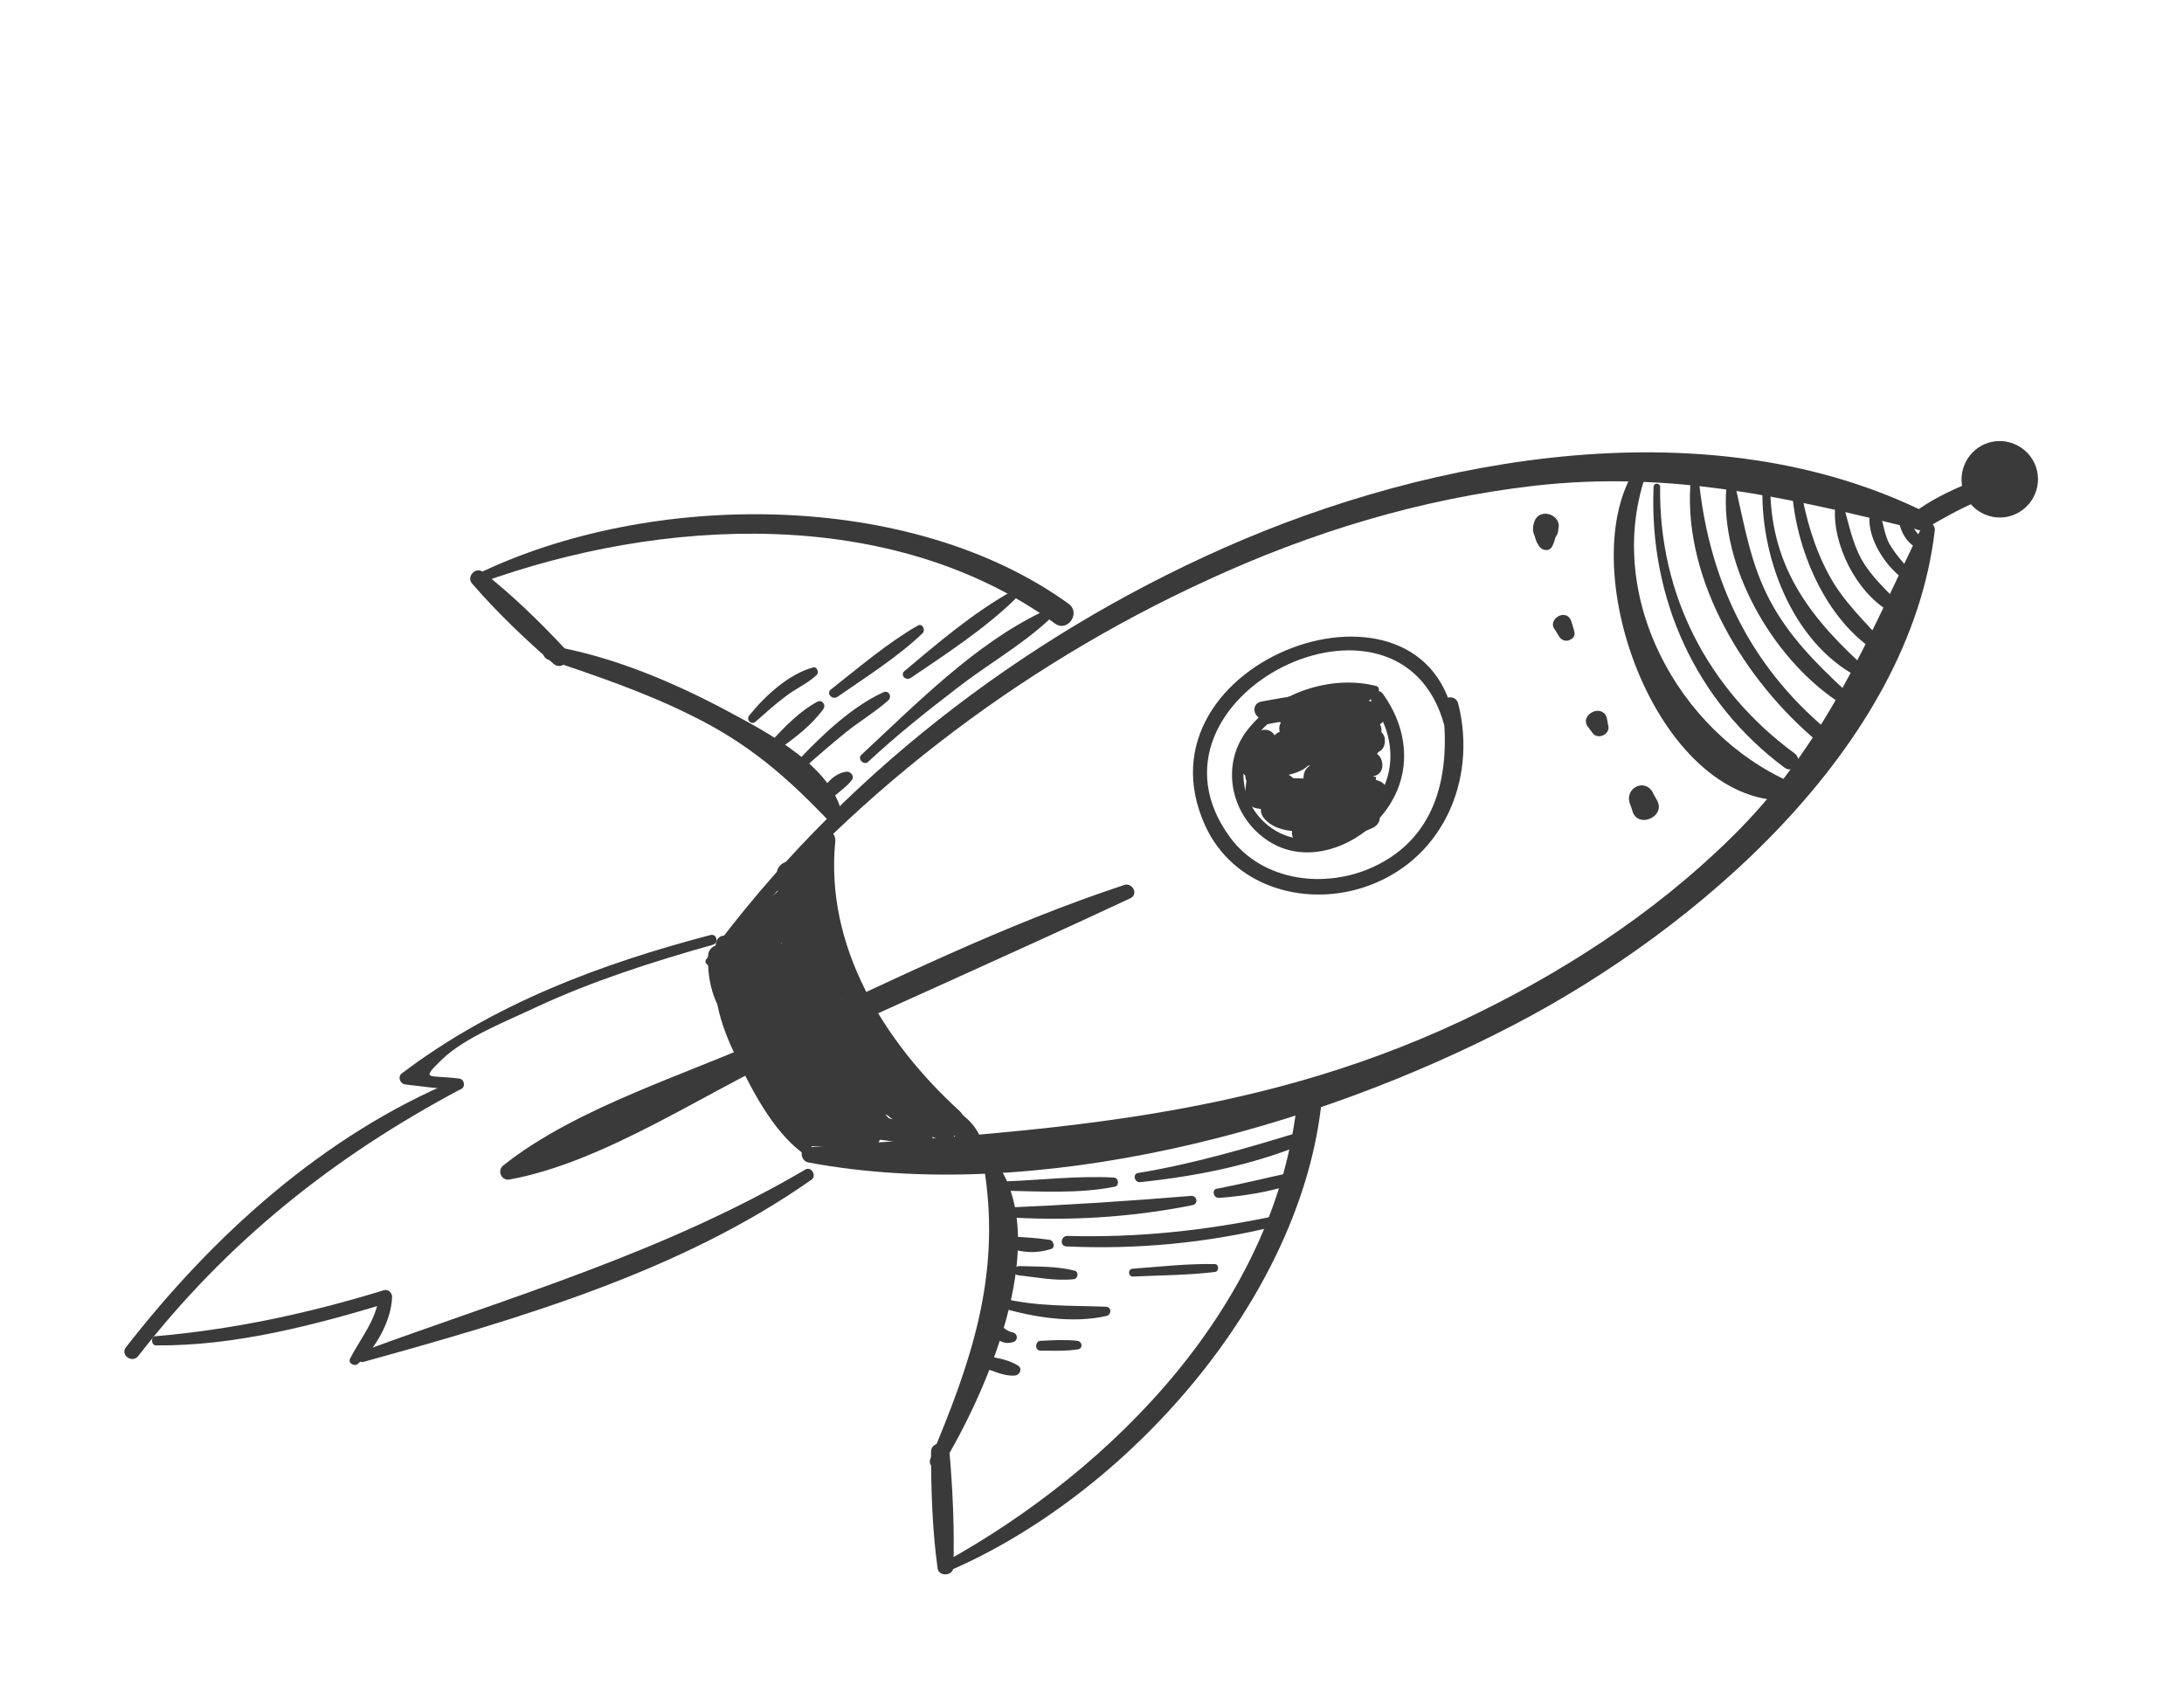 <?xml version="1.0" encoding="utf-8"?>
<!-- Generator: Adobe Illustrator 24.2.3, SVG Export Plug-In . SVG Version: 6.00 Build 0)  -->
<svg version="1.1" id="Layer_1" xmlns="http://www.w3.org/2000/svg" xmlns:xlink="http://www.w3.org/1999/xlink" x="0px" y="0px"
	 viewBox="0 0 333.1 260.4" style="enable-background:new 0 0 333.1 260.4;" xml:space="preserve">
<style type="text/css">
	.st0{fill:url(#SVGID_1_);}
	.st1{opacity:0.5;fill:url(#SVGID_2_);}
	.st2{opacity:0.32;fill:url(#SVGID_3_);}
	.st3{opacity:0.32;fill:url(#SVGID_4_);}
	.st4{opacity:0.32;fill:url(#SVGID_5_);}
	.st5{opacity:0.32;fill:url(#SVGID_6_);}
	.st6{opacity:0.32;fill:url(#SVGID_7_);}
	.st7{opacity:0.32;fill:url(#SVGID_8_);}
	.st8{opacity:0.5;fill:url(#SVGID_9_);}
	.st9{opacity:0.5;fill:url(#SVGID_10_);}
	.st10{opacity:0.5;fill:url(#SVGID_11_);}
	.st11{opacity:0.5;fill:url(#SVGID_12_);}
	.st12{opacity:0.5;fill:url(#SVGID_13_);}
	.st13{opacity:0.5;fill:url(#SVGID_14_);}
	.st14{fill:url(#SVGID_15_);}
	.st15{fill:url(#SVGID_16_);}
	.st16{opacity:0.32;fill:url(#SVGID_17_);}
	.st17{opacity:0.32;fill:url(#SVGID_18_);}
	.st18{opacity:0.32;fill:url(#SVGID_19_);}
	.st19{opacity:0.32;fill:url(#SVGID_20_);}
	.st20{fill:url(#SVGID_21_);}
	.st21{fill:url(#SVGID_22_);}
	.st22{opacity:0.5;fill:url(#SVGID_23_);}
	.st23{opacity:0.5;fill:url(#SVGID_24_);}
	.st24{opacity:0.5;fill:url(#SVGID_26_);}
	.st25{opacity:0.5;fill:url(#SVGID_27_);}
	.st26{opacity:0.5;fill:url(#SVGID_28_);}
	.st27{opacity:0.5;fill:url(#SVGID_29_);}
	.st28{fill:url(#SVGID_30_);}
	.st29{fill:url(#SVGID_31_);}
	.st30{opacity:0.32;fill:url(#SVGID_32_);}
	.st31{fill:url(#SVGID_33_);}
	.st32{opacity:0.32;fill:url(#SVGID_34_);}
	.st33{opacity:0.5;fill:url(#SVGID_35_);}
	.st34{opacity:0.5;fill:url(#SVGID_36_);}
	.st35{opacity:0.5;fill:url(#SVGID_37_);}
	.st36{opacity:0.5;fill:url(#SVGID_38_);}
	.st37{opacity:0.32;fill:url(#SVGID_39_);}
	.st38{opacity:0.32;fill:url(#SVGID_40_);}
	.st39{opacity:0.5;fill:url(#SVGID_41_);}
	.st40{fill:url(#SVGID_42_);}
	.st41{opacity:0.5;fill:url(#SVGID_43_);}
	.st42{fill:url(#SVGID_44_);}
	.st43{opacity:0.5;fill:url(#SVGID_45_);}
	.st44{fill:url(#SVGID_46_);}
	.st45{opacity:0.5;fill:url(#SVGID_47_);}
	.st46{fill:url(#SVGID_48_);}
	.st47{fill:url(#SVGID_49_);}
	.st48{fill:url(#SVGID_50_);}
	.st49{fill:url(#SVGID_51_);}
	.st50{opacity:0.5;fill:url(#SVGID_52_);}
	.st51{opacity:0.5;fill:url(#SVGID_53_);}
	.st52{opacity:0.5;fill:url(#SVGID_54_);}
	.st53{fill:url(#SVGID_55_);}
	.st54{fill:url(#SVGID_56_);}
	.st55{fill:url(#SVGID_57_);}
	.st56{fill:url(#SVGID_58_);}
	.st57{opacity:0.32;fill:url(#SVGID_59_);}
	.st58{opacity:0.5;fill:url(#SVGID_60_);}
	.st59{opacity:0.5;fill:url(#SVGID_61_);}
	.st60{opacity:0.32;fill:url(#SVGID_62_);}
	.st61{opacity:0.32;fill:url(#SVGID_63_);}
	.st62{fill:url(#SVGID_64_);}
	.st63{opacity:0.5;fill:url(#SVGID_65_);}
	.st64{opacity:0.5;fill:url(#SVGID_66_);}
	.st65{fill:url(#SVGID_67_);}
	.st66{opacity:0.5;fill:url(#SVGID_68_);}
	.st67{opacity:0.32;fill:url(#SVGID_69_);}
	.st68{fill:url(#SVGID_70_);}
	.st69{fill:url(#SVGID_71_);}
	.st70{opacity:0.5;fill:url(#SVGID_72_);}
	.st71{opacity:0.5;fill:url(#SVGID_73_);}
	.st72{opacity:0.5;fill:url(#SVGID_74_);}
	.st73{opacity:0.5;fill:url(#SVGID_75_);}
	.st74{fill:url(#SVGID_76_);}
	.st75{fill:url(#SVGID_77_);}
	.st76{opacity:0.5;fill:url(#SVGID_78_);}
	.st77{opacity:0.5;fill:url(#SVGID_79_);}
	.st78{fill:#2A2E6A;}
	.st79{opacity:0.5;fill:url(#SVGID_80_);}
	.st80{opacity:0.5;fill:url(#SVGID_81_);}
	.st81{opacity:0.5;fill:url(#SVGID_82_);}
	.st82{opacity:0.5;fill:url(#SVGID_83_);}
	.st83{opacity:0.5;clip-path:url(#SVGID_85_);fill:url(#SVGID_86_);}
	.st84{fill:none;}
	.st85{fill:#3D2257;}
	.st86{fill:#341D49;}
	.st87{fill:#FFFFFF;}
	.st88{fill:#2E1A40;}
	.st89{opacity:0.2;}
	.st90{opacity:0.5;}
	.st91{fill:#FBC155;}
	.st92{fill:#EA5848;}
	.st93{fill:#FCCC74;}
	.st94{fill:#0EB2C2;}
	.st95{fill:#27ACE3;}
	.st96{fill:#2B62AC;}
	.st97{fill:#B85F17;}
	.st98{fill:#451F0F;}
	.st99{opacity:0.5;fill:#B85F17;}
	.st100{opacity:0.7;fill:#B6691F;}
	.st101{fill:url(#SVGID_87_);}
	.st102{fill:#94703E;}
	.st103{filter:url(#Adobe_OpacityMaskFilter);}
	.st104{filter:url(#Adobe_OpacityMaskFilter_1_);}
	.st105{mask:url(#SVGID_88_);fill:url(#SVGID_89_);}
	.st106{fill:url(#SVGID_90_);}
	.st107{fill:#E84A27;}
	.st108{fill:#671414;}
	.st109{fill:#AF3718;}
	.st110{fill:#DF091E;}
	.st111{fill:url(#SVGID_91_);}
	.st112{opacity:0.7;fill:#250C0D;}
	.st113{fill:#E53323;}
	.st114{filter:url(#Adobe_OpacityMaskFilter_2_);}
	.st115{filter:url(#Adobe_OpacityMaskFilter_3_);}
	.st116{mask:url(#SVGID_92_);fill:url(#SVGID_93_);}
	.st117{fill:url(#SVGID_94_);}
	.st118{fill:#9C2C19;}
	.st119{fill:#1A1818;}
	.st120{opacity:0.24;fill:url(#SVGID_95_);}
	.st121{fill:#E8492F;}
	.st122{fill:url(#SVGID_96_);}
	.st123{fill:url(#SVGID_97_);}
	.st124{opacity:0.24;fill:url(#SVGID_98_);}
	.st125{fill:url(#SVGID_99_);}
	.st126{fill:url(#SVGID_100_);}
	.st127{opacity:0.24;fill:url(#SVGID_101_);}
	.st128{fill:#C11727;}
	.st129{opacity:0.24;fill:url(#SVGID_102_);}
	.st130{fill:url(#SVGID_103_);}
	.st131{fill:#FBD98A;}
	.st132{fill:#6B1415;}
	.st133{fill:#E05326;}
	.st134{opacity:0.6;fill:#81171B;}
	.st135{fill:url(#SVGID_104_);}
	.st136{opacity:0.7;fill:#49190D;}
	.st137{filter:url(#Adobe_OpacityMaskFilter_4_);}
	.st138{filter:url(#Adobe_OpacityMaskFilter_5_);}
	.st139{mask:url(#SVGID_105_);fill:url(#SVGID_106_);}
	.st140{filter:url(#Adobe_OpacityMaskFilter_6_);}
	.st141{filter:url(#Adobe_OpacityMaskFilter_7_);}
	.st142{mask:url(#SVGID_107_);fill:url(#SVGID_108_);}
	.st143{fill:url(#SVGID_109_);}
	.st144{opacity:0.5;fill:#FDF8D3;}
	.st145{fill:#77674D;}
	.st146{fill:#957C56;}
	.st147{fill:#D9B352;}
	.st148{fill:#B49C6D;}
	.st149{fill:#AD9C94;}
	.st150{filter:url(#Adobe_OpacityMaskFilter_8_);}
	.st151{filter:url(#Adobe_OpacityMaskFilter_9_);}
	.st152{mask:url(#SVGID_110_);fill:url(#SVGID_111_);}
	.st153{fill:#4A9196;}
	.st154{filter:url(#Adobe_OpacityMaskFilter_10_);}
	.st155{filter:url(#Adobe_OpacityMaskFilter_11_);}
	.st156{mask:url(#SVGID_112_);fill:url(#SVGID_113_);}
	.st157{fill:url(#SVGID_114_);}
	.st158{opacity:0.6;fill:#FFFFFF;}
	.st159{fill:#967A51;}
	.st160{filter:url(#Adobe_OpacityMaskFilter_12_);}
	.st161{filter:url(#Adobe_OpacityMaskFilter_13_);}
	.st162{mask:url(#SVGID_115_);fill:url(#SVGID_116_);}
	.st163{fill:#282151;}
	.st164{opacity:0.7;fill:#223A8E;}
	.st165{fill:#A4B6C5;}
	.st166{fill:#3A3A3A;}
	.st167{clip-path:url(#XMLID_6_);}
	.st168{opacity:0.15;clip-path:url(#XMLID_6_);}
	.st169{fill:#DAB266;}
	.st170{clip-path:url(#XMLID_8_);}
	.st171{fill:#E8E8E8;}
	.st172{opacity:0.15;}
	.st173{clip-path:url(#XMLID_13_);}
	.st174{opacity:0.15;clip-path:url(#XMLID_13_);}
	.st175{clip-path:url(#XMLID_21_);}
	.st176{opacity:0.15;clip-path:url(#XMLID_21_);}
	.st177{fill:#161B32;}
	.st178{fill:none;stroke:#FFFFFF;stroke-miterlimit:10;}
	.st179{fill:url(#SVGID_117_);}
	.st180{fill:#85D0F4;}
	.st181{opacity:0.3;fill:#2CB2E8;}
	.st182{fill:#73B635;}
	.st183{fill:#078037;}
	.st184{opacity:0.4;}
	.st185{fill:#B6CD2E;}
	.st186{filter:url(#Adobe_OpacityMaskFilter_14_);}
	.st187{filter:url(#Adobe_OpacityMaskFilter_15_);}
	.st188{mask:url(#SVGID_118_);fill:url(#SVGID_119_);}
	.st189{fill:url(#SVGID_120_);}
	.st190{opacity:0.7;fill:#22623D;}
	.st191{fill:#114B9B;}
	.st192{fill:#205B8C;}
	.st193{fill:#DAEFFA;}
	.st194{fill:#5B5A5A;}
	.st195{fill:#2B2C2C;}
	.st196{opacity:0.6;}
	.st197{fill:#96D5F6;}
	.st198{fill:url(#SVGID_121_);}
	.st199{fill:#79CAF2;}
	.st200{filter:url(#Adobe_OpacityMaskFilter_16_);}
	.st201{filter:url(#Adobe_OpacityMaskFilter_17_);}
	.st202{mask:url(#SVGID_122_);fill:url(#SVGID_123_);}
	.st203{filter:url(#Adobe_OpacityMaskFilter_18_);}
	.st204{filter:url(#Adobe_OpacityMaskFilter_19_);}
	.st205{mask:url(#SVGID_124_);fill:url(#SVGID_125_);}
	.st206{fill:url(#SVGID_126_);}
	.st207{fill:#3F82C3;}
	.st208{fill:#2F6AB1;}
	.st209{filter:url(#Adobe_OpacityMaskFilter_20_);}
	.st210{mask:url(#SVGID_127_);}
	.st211{fill:#20284F;}
	.st212{opacity:0.7;}
	.st213{filter:url(#Adobe_OpacityMaskFilter_21_);}
	.st214{mask:url(#SVGID_128_);}
	.st215{fill:#6BC2C3;}
	.st216{opacity:0.5;fill:url(#SVGID_129_);}
	.st217{opacity:0.5;fill:url(#SVGID_130_);}
	.st218{opacity:0.5;fill:url(#SVGID_131_);}
	.st219{fill:url(#SVGID_132_);}
	.st220{fill:url(#SVGID_133_);}
	.st221{opacity:0.6;fill:url(#SVGID_134_);}
	.st222{opacity:0.5;fill:url(#SVGID_135_);}
	.st223{opacity:0.5;fill:url(#SVGID_136_);}
	.st224{opacity:0.5;fill:url(#SVGID_137_);}
	.st225{fill:url(#SVGID_138_);}
	.st226{fill:url(#SVGID_139_);}
	.st227{opacity:0.6;fill:url(#SVGID_140_);}
	.st228{opacity:0.5;fill:url(#SVGID_141_);}
	.st229{opacity:0.5;fill:url(#SVGID_142_);}
	.st230{opacity:0.5;fill:url(#SVGID_143_);}
	.st231{fill:url(#SVGID_144_);}
	.st232{fill:url(#SVGID_145_);}
	.st233{opacity:0.6;fill:url(#SVGID_146_);}
	.st234{opacity:0.5;fill:url(#SVGID_147_);}
	.st235{opacity:0.5;fill:url(#SVGID_148_);}
	.st236{fill:url(#SVGID_149_);}
	.st237{fill:url(#SVGID_150_);}
	.st238{opacity:0.6;fill:url(#SVGID_151_);}
	.st239{opacity:0.6;fill:url(#SVGID_152_);}
	.st240{opacity:0.5;fill:url(#SVGID_153_);}
	.st241{fill:url(#SVGID_154_);}
	.st242{fill:url(#SVGID_155_);}
	.st243{opacity:0.6;fill:url(#SVGID_156_);}
	.st244{opacity:0.5;fill:url(#SVGID_157_);}
	.st245{fill:url(#SVGID_158_);}
	.st246{opacity:0.6;fill:url(#SVGID_159_);}
	.st247{opacity:0.6;fill:url(#SVGID_160_);}
	.st248{opacity:0.5;fill:url(#SVGID_161_);}
	.st249{opacity:0.5;fill:url(#SVGID_162_);}
	.st250{opacity:0.5;fill:url(#SVGID_163_);}
	.st251{fill:url(#SVGID_164_);}
	.st252{fill:url(#SVGID_165_);}
	.st253{opacity:0.6;fill:url(#SVGID_166_);}
	.st254{opacity:0.5;fill:url(#SVGID_167_);}
	.st255{opacity:0.5;fill:url(#SVGID_168_);}
	.st256{opacity:0.5;fill:url(#SVGID_169_);}
	.st257{fill:url(#SVGID_170_);}
	.st258{fill:url(#SVGID_171_);}
	.st259{opacity:0.6;fill:url(#SVGID_172_);}
	.st260{opacity:0.5;fill:url(#SVGID_173_);}
	.st261{opacity:0.5;fill:url(#SVGID_174_);}
	.st262{opacity:0.5;fill:url(#SVGID_175_);}
	.st263{fill:url(#SVGID_176_);}
	.st264{fill:url(#SVGID_177_);}
	.st265{opacity:0.6;fill:url(#SVGID_178_);}
	.st266{opacity:0.5;fill:url(#SVGID_179_);}
	.st267{fill:url(#SVGID_180_);}
	.st268{opacity:0.6;fill:url(#SVGID_181_);}
	.st269{opacity:0.5;fill:url(#SVGID_182_);}
	.st270{opacity:0.5;fill:url(#SVGID_183_);}
	.st271{opacity:0.5;fill:url(#SVGID_184_);}
	.st272{fill:url(#SVGID_185_);}
	.st273{fill:url(#SVGID_186_);}
	.st274{opacity:0.6;fill:url(#SVGID_187_);}
	.st275{opacity:0.5;fill:url(#SVGID_188_);}
	.st276{opacity:0.5;fill:url(#SVGID_189_);}
	.st277{opacity:0.5;fill:url(#SVGID_190_);}
	.st278{fill:url(#SVGID_191_);}
	.st279{fill:url(#SVGID_192_);}
	.st280{opacity:0.6;fill:url(#SVGID_193_);}
	.st281{opacity:0.6;fill:url(#SVGID_194_);}
	.st282{opacity:0.5;fill:url(#SVGID_195_);}
	.st283{opacity:0.5;fill:url(#SVGID_196_);}
	.st284{opacity:0.5;fill:url(#SVGID_197_);}
	.st285{fill:url(#SVGID_198_);}
	.st286{fill:url(#SVGID_199_);}
	.st287{opacity:0.6;fill:url(#SVGID_200_);}
	.st288{opacity:0.5;fill:url(#SVGID_201_);}
	.st289{fill:url(#SVGID_202_);}
	.st290{opacity:0.6;fill:url(#SVGID_203_);}
	.st291{opacity:0.6;fill:url(#SVGID_204_);}
	.st292{opacity:0.5;fill:url(#SVGID_205_);}
	.st293{opacity:0.5;fill:url(#SVGID_206_);}
	.st294{opacity:0.5;fill:url(#SVGID_207_);}
	.st295{fill:url(#SVGID_208_);}
	.st296{fill:url(#SVGID_209_);}
	.st297{opacity:0.6;fill:url(#SVGID_210_);}
	.st298{opacity:0.6;fill:url(#SVGID_211_);}
	.st299{opacity:0.5;fill:url(#SVGID_212_);}
	.st300{opacity:0.5;fill:url(#SVGID_213_);}
	.st301{opacity:0.5;fill:url(#SVGID_214_);}
	.st302{fill:url(#SVGID_215_);}
	.st303{fill:url(#SVGID_216_);}
	.st304{opacity:0.6;fill:url(#SVGID_217_);}
	.st305{opacity:0.5;fill:url(#SVGID_218_);}
	.st306{opacity:0.5;fill:url(#SVGID_219_);}
	.st307{opacity:0.5;fill:url(#SVGID_220_);}
	.st308{fill:url(#SVGID_221_);}
	.st309{fill:url(#SVGID_222_);}
	.st310{opacity:0.6;fill:url(#SVGID_223_);}
	.st311{opacity:0.6;fill:url(#SVGID_224_);}
	.st312{opacity:0.5;fill:url(#SVGID_225_);}
	.st313{fill:url(#SVGID_226_);}
	.st314{fill:url(#SVGID_227_);}
	.st315{opacity:0.6;fill:url(#SVGID_228_);}
	.st316{opacity:0.5;fill:url(#SVGID_229_);}
	.st317{fill:url(#SVGID_230_);}
	.st318{opacity:0.6;fill:url(#SVGID_231_);}
	.st319{opacity:0.6;fill:url(#SVGID_232_);}
	.st320{opacity:0.5;fill:url(#SVGID_233_);}
	.st321{fill:url(#SVGID_234_);}
	.st322{fill:url(#SVGID_235_);}
	.st323{opacity:0.6;fill:url(#SVGID_236_);}
	.st324{opacity:0.5;fill:url(#SVGID_237_);}
	.st325{fill:url(#SVGID_238_);}
	.st326{opacity:0.6;fill:url(#SVGID_239_);}
	.st327{opacity:0.6;fill:url(#SVGID_240_);}
	.st328{opacity:0.5;fill:url(#SVGID_241_);}
	.st329{opacity:0.5;fill:url(#SVGID_242_);}
	.st330{opacity:0.5;fill:url(#SVGID_243_);}
	.st331{fill:url(#SVGID_244_);}
	.st332{fill:url(#SVGID_245_);}
	.st333{opacity:0.6;fill:url(#SVGID_246_);}
	.st334{opacity:0.5;fill:url(#SVGID_247_);}
	.st335{fill:url(#SVGID_248_);}
	.st336{opacity:0.6;fill:url(#SVGID_249_);}
	.st337{opacity:0.6;fill:url(#SVGID_250_);}
	.st338{opacity:0.5;fill:url(#SVGID_251_);}
	.st339{opacity:0.5;fill:url(#SVGID_252_);}
	.st340{opacity:0.5;fill:url(#SVGID_253_);}
	.st341{fill:url(#SVGID_254_);}
	.st342{fill:url(#SVGID_255_);}
	.st343{opacity:0.6;fill:url(#SVGID_256_);}
	.st344{opacity:0.5;fill:url(#SVGID_257_);}
	.st345{opacity:0.5;fill:url(#SVGID_258_);}
	.st346{opacity:0.5;fill:url(#SVGID_259_);}
	.st347{fill:url(#SVGID_260_);}
	.st348{fill:url(#SVGID_261_);}
	.st349{opacity:0.6;fill:url(#SVGID_262_);}
	.st350{opacity:0.5;fill:url(#SVGID_263_);}
	.st351{opacity:0.5;fill:url(#SVGID_264_);}
	.st352{opacity:0.5;fill:url(#SVGID_265_);}
	.st353{fill:url(#SVGID_266_);}
	.st354{fill:url(#SVGID_267_);}
	.st355{opacity:0.6;fill:url(#SVGID_268_);}
	.st356{opacity:0.5;fill:url(#SVGID_269_);}
	.st357{fill:url(#SVGID_270_);}
	.st358{fill:url(#SVGID_271_);}
	.st359{opacity:0.6;fill:url(#SVGID_272_);}
	.st360{opacity:0.5;fill:url(#SVGID_273_);}
	.st361{fill:url(#SVGID_274_);}
	.st362{opacity:0.6;fill:url(#SVGID_275_);}
	.st363{opacity:0.6;fill:url(#SVGID_276_);}
	.st364{opacity:0.5;fill:url(#SVGID_277_);}
	.st365{opacity:0.5;fill:url(#SVGID_278_);}
	.st366{opacity:0.5;fill:url(#SVGID_279_);}
	.st367{fill:url(#SVGID_280_);}
	.st368{fill:url(#SVGID_281_);}
	.st369{opacity:0.6;fill:url(#SVGID_282_);}
	.st370{opacity:0.5;fill:url(#SVGID_283_);}
	.st371{opacity:0.5;fill:url(#SVGID_284_);}
	.st372{opacity:0.5;fill:url(#SVGID_285_);}
	.st373{fill:url(#SVGID_286_);}
	.st374{fill:url(#SVGID_287_);}
	.st375{opacity:0.6;fill:url(#SVGID_288_);}
	.st376{opacity:0.5;fill:url(#SVGID_289_);}
	.st377{opacity:0.5;fill:url(#SVGID_290_);}
	.st378{opacity:0.5;fill:url(#SVGID_291_);}
	.st379{fill:url(#SVGID_292_);}
	.st380{fill:url(#SVGID_293_);}
	.st381{opacity:0.6;fill:url(#SVGID_294_);}
	.st382{opacity:0.5;fill:url(#SVGID_295_);}
	.st383{fill:url(#SVGID_296_);}
	.st384{opacity:0.6;fill:url(#SVGID_297_);}
	.st385{opacity:0.5;fill:url(#SVGID_298_);}
	.st386{opacity:0.5;fill:url(#SVGID_299_);}
	.st387{opacity:0.5;fill:url(#SVGID_300_);}
	.st388{fill:url(#SVGID_301_);}
	.st389{fill:url(#SVGID_302_);}
	.st390{opacity:0.6;fill:url(#SVGID_303_);}
	.st391{opacity:0.5;fill:url(#SVGID_304_);}
	.st392{opacity:0.5;fill:url(#SVGID_305_);}
	.st393{opacity:0.5;fill:url(#SVGID_306_);}
	.st394{fill:url(#SVGID_307_);}
	.st395{fill:url(#SVGID_308_);}
	.st396{opacity:0.6;fill:url(#SVGID_309_);}
	.st397{opacity:0.6;fill:url(#SVGID_310_);}
	.st398{opacity:0.5;fill:url(#SVGID_311_);}
	.st399{opacity:0.5;fill:url(#SVGID_312_);}
	.st400{opacity:0.5;fill:url(#SVGID_313_);}
	.st401{fill:url(#SVGID_314_);}
	.st402{fill:url(#SVGID_315_);}
	.st403{opacity:0.6;fill:url(#SVGID_316_);}
	.st404{opacity:0.5;fill:url(#SVGID_317_);}
	.st405{fill:url(#SVGID_318_);}
	.st406{opacity:0.6;fill:url(#SVGID_319_);}
	.st407{opacity:0.6;fill:url(#SVGID_320_);}
	.st408{opacity:0.5;fill:url(#SVGID_321_);}
	.st409{opacity:0.5;fill:url(#SVGID_322_);}
	.st410{opacity:0.5;fill:url(#SVGID_323_);}
	.st411{fill:url(#SVGID_324_);}
	.st412{fill:url(#SVGID_325_);}
	.st413{opacity:0.6;fill:url(#SVGID_326_);}
	.st414{opacity:0.6;fill:url(#SVGID_327_);}
	.st415{opacity:0.5;fill:url(#SVGID_328_);}
	.st416{opacity:0.5;fill:url(#SVGID_329_);}
	.st417{opacity:0.5;fill:url(#SVGID_330_);}
	.st418{fill:url(#SVGID_331_);}
	.st419{fill:url(#SVGID_332_);}
	.st420{opacity:0.6;fill:url(#SVGID_333_);}
	.st421{opacity:0.5;fill:url(#SVGID_334_);}
	.st422{opacity:0.5;fill:url(#SVGID_335_);}
	.st423{opacity:0.5;fill:url(#SVGID_336_);}
	.st424{fill:url(#SVGID_337_);}
	.st425{fill:url(#SVGID_338_);}
	.st426{opacity:0.6;fill:url(#SVGID_339_);}
	.st427{opacity:0.6;fill:url(#SVGID_340_);}
	.st428{opacity:0.5;fill:url(#SVGID_341_);}
	.st429{opacity:0.5;fill:url(#SVGID_342_);}
	.st430{opacity:0.5;fill:url(#SVGID_343_);}
	.st431{fill:url(#SVGID_344_);}
	.st432{fill:url(#SVGID_345_);}
	.st433{opacity:0.6;fill:url(#SVGID_346_);}
	.st434{opacity:0.5;fill:url(#SVGID_347_);}
	.st435{fill:url(#SVGID_348_);}
	.st436{opacity:0.6;fill:url(#SVGID_349_);}
	.st437{opacity:0.6;fill:url(#SVGID_350_);}
	.st438{opacity:0.5;fill:url(#SVGID_351_);}
	.st439{opacity:0.5;fill:url(#SVGID_352_);}
	.st440{opacity:0.5;fill:url(#SVGID_353_);}
	.st441{fill:url(#SVGID_354_);}
	.st442{fill:url(#SVGID_355_);}
	.st443{opacity:0.6;fill:url(#SVGID_356_);}
	.st444{opacity:0.6;fill:url(#SVGID_357_);}
	.st445{opacity:0.5;fill:url(#SVGID_358_);}
	.st446{opacity:0.5;fill:url(#SVGID_359_);}
	.st447{opacity:0.5;fill:url(#SVGID_360_);}
	.st448{fill:url(#SVGID_361_);}
	.st449{fill:url(#SVGID_362_);}
	.st450{opacity:0.6;fill:url(#SVGID_363_);}
	.st451{opacity:0.5;fill:url(#SVGID_364_);}
	.st452{opacity:0.5;fill:url(#SVGID_365_);}
	.st453{opacity:0.5;fill:url(#SVGID_366_);}
	.st454{fill:url(#SVGID_367_);}
	.st455{fill:url(#SVGID_368_);}
	.st456{opacity:0.6;fill:url(#SVGID_369_);}
	.st457{opacity:0.5;fill:url(#SVGID_370_);}
	.st458{opacity:0.5;fill:url(#SVGID_371_);}
	.st459{opacity:0.5;fill:url(#SVGID_372_);}
	.st460{fill:url(#SVGID_373_);}
	.st461{fill:url(#SVGID_374_);}
	.st462{opacity:0.6;fill:url(#SVGID_375_);}
	.st463{opacity:0.5;fill:url(#SVGID_376_);}
	.st464{opacity:0.5;fill:url(#SVGID_377_);}
	.st465{fill:url(#SVGID_378_);}
	.st466{fill:url(#SVGID_379_);}
	.st467{opacity:0.6;fill:url(#SVGID_380_);}
	.st468{opacity:0.6;fill:url(#SVGID_381_);}
	.st469{opacity:0.5;fill:url(#SVGID_382_);}
	.st470{fill:url(#SVGID_383_);}
	.st471{fill:url(#SVGID_384_);}
	.st472{opacity:0.6;fill:url(#SVGID_385_);}
	.st473{opacity:0.5;fill:url(#SVGID_386_);}
	.st474{fill:url(#SVGID_387_);}
	.st475{opacity:0.6;fill:url(#SVGID_388_);}
	.st476{opacity:0.6;fill:url(#SVGID_389_);}
	.st477{opacity:0.5;fill:url(#SVGID_390_);}
	.st478{opacity:0.5;fill:url(#SVGID_391_);}
	.st479{opacity:0.5;fill:url(#SVGID_392_);}
	.st480{fill:url(#SVGID_393_);}
	.st481{fill:url(#SVGID_394_);}
	.st482{opacity:0.6;fill:url(#SVGID_395_);}
	.st483{opacity:0.5;fill:url(#SVGID_396_);}
	.st484{opacity:0.5;fill:url(#SVGID_397_);}
	.st485{opacity:0.5;fill:url(#SVGID_398_);}
	.st486{fill:url(#SVGID_399_);}
	.st487{fill:url(#SVGID_400_);}
	.st488{opacity:0.6;fill:url(#SVGID_401_);}
	.st489{opacity:0.5;fill:url(#SVGID_402_);}
	.st490{opacity:0.5;fill:url(#SVGID_403_);}
	.st491{opacity:0.5;fill:url(#SVGID_404_);}
	.st492{fill:url(#SVGID_405_);}
	.st493{fill:url(#SVGID_406_);}
	.st494{opacity:0.6;fill:url(#SVGID_407_);}
	.st495{opacity:0.5;fill:url(#SVGID_408_);}
	.st496{fill:url(#SVGID_409_);}
	.st497{opacity:0.6;fill:url(#SVGID_410_);}
	.st498{opacity:0.5;fill:url(#SVGID_411_);}
	.st499{opacity:0.5;fill:url(#SVGID_412_);}
	.st500{opacity:0.5;fill:url(#SVGID_413_);}
	.st501{fill:url(#SVGID_414_);}
	.st502{fill:url(#SVGID_415_);}
	.st503{opacity:0.6;fill:url(#SVGID_416_);}
	.st504{opacity:0.5;fill:url(#SVGID_417_);}
	.st505{opacity:0.5;fill:url(#SVGID_418_);}
	.st506{opacity:0.5;fill:url(#SVGID_419_);}
	.st507{fill:url(#SVGID_420_);}
	.st508{fill:url(#SVGID_421_);}
	.st509{opacity:0.6;fill:url(#SVGID_422_);}
	.st510{opacity:0.6;fill:url(#SVGID_423_);}
	.st511{opacity:0.5;fill:url(#SVGID_424_);}
	.st512{opacity:0.5;fill:url(#SVGID_425_);}
	.st513{opacity:0.5;fill:url(#SVGID_426_);}
	.st514{fill:url(#SVGID_427_);}
	.st515{fill:url(#SVGID_428_);}
	.st516{opacity:0.6;fill:url(#SVGID_429_);}
	.st517{opacity:0.5;fill:url(#SVGID_430_);}
	.st518{fill:url(#SVGID_431_);}
	.st519{opacity:0.6;fill:url(#SVGID_432_);}
	.st520{opacity:0.6;fill:url(#SVGID_433_);}
	.st521{opacity:0.5;fill:url(#SVGID_434_);}
	.st522{opacity:0.5;fill:url(#SVGID_435_);}
	.st523{opacity:0.5;fill:url(#SVGID_436_);}
	.st524{fill:url(#SVGID_437_);}
	.st525{fill:url(#SVGID_438_);}
	.st526{opacity:0.6;fill:url(#SVGID_439_);}
	.st527{opacity:0.6;fill:url(#SVGID_440_);}
	.st528{opacity:0.5;fill:url(#SVGID_441_);}
	.st529{opacity:0.5;fill:url(#SVGID_442_);}
	.st530{opacity:0.5;fill:url(#SVGID_443_);}
	.st531{fill:url(#SVGID_444_);}
	.st532{fill:url(#SVGID_445_);}
	.st533{opacity:0.6;fill:url(#SVGID_446_);}
	.st534{opacity:0.5;fill:url(#SVGID_447_);}
	.st535{opacity:0.5;fill:url(#SVGID_448_);}
	.st536{opacity:0.5;fill:url(#SVGID_449_);}
	.st537{fill:url(#SVGID_450_);}
	.st538{fill:url(#SVGID_451_);}
	.st539{opacity:0.6;fill:url(#SVGID_452_);}
	.st540{opacity:0.6;fill:url(#SVGID_453_);}
	.st541{opacity:0.5;fill:url(#SVGID_454_);}
	.st542{fill:url(#SVGID_455_);}
	.st543{fill:url(#SVGID_456_);}
	.st544{opacity:0.6;fill:url(#SVGID_457_);}
	.st545{opacity:0.5;fill:url(#SVGID_458_);}
	.st546{fill:url(#SVGID_459_);}
	.st547{opacity:0.6;fill:url(#SVGID_460_);}
	.st548{opacity:0.6;fill:url(#SVGID_461_);}
	.st549{opacity:0.5;fill:url(#SVGID_462_);}
	.st550{fill:url(#SVGID_463_);}
	.st551{fill:url(#SVGID_464_);}
	.st552{opacity:0.6;fill:url(#SVGID_465_);}
	.st553{opacity:0.5;fill:url(#SVGID_466_);}
	.st554{fill:url(#SVGID_467_);}
	.st555{opacity:0.6;fill:url(#SVGID_468_);}
	.st556{opacity:0.6;fill:url(#SVGID_469_);}
	.st557{opacity:0.5;fill:url(#SVGID_470_);}
	.st558{opacity:0.5;fill:url(#SVGID_471_);}
	.st559{opacity:0.5;fill:url(#SVGID_472_);}
	.st560{fill:url(#SVGID_473_);}
	.st561{fill:url(#SVGID_474_);}
	.st562{opacity:0.6;fill:url(#SVGID_475_);}
	.st563{opacity:0.5;fill:url(#SVGID_476_);}
	.st564{fill:url(#SVGID_477_);}
	.st565{opacity:0.6;fill:url(#SVGID_478_);}
	.st566{opacity:0.6;fill:url(#SVGID_479_);}
	.st567{opacity:0.5;fill:url(#SVGID_480_);}
	.st568{opacity:0.5;fill:url(#SVGID_481_);}
	.st569{opacity:0.5;fill:url(#SVGID_482_);}
	.st570{fill:url(#SVGID_483_);}
	.st571{fill:url(#SVGID_484_);}
	.st572{opacity:0.6;fill:url(#SVGID_485_);}
	.st573{opacity:0.5;fill:url(#SVGID_486_);}
	.st574{opacity:0.5;fill:url(#SVGID_487_);}
	.st575{opacity:0.5;fill:url(#SVGID_488_);}
	.st576{fill:url(#SVGID_489_);}
	.st577{fill:url(#SVGID_490_);}
	.st578{opacity:0.6;fill:url(#SVGID_491_);}
	.st579{opacity:0.5;fill:url(#SVGID_492_);}
	.st580{opacity:0.5;fill:url(#SVGID_493_);}
	.st581{opacity:0.5;fill:url(#SVGID_494_);}
	.st582{fill:url(#SVGID_495_);}
	.st583{fill:url(#SVGID_496_);}
	.st584{opacity:0.6;fill:url(#SVGID_497_);}
	.st585{opacity:0.5;fill:url(#SVGID_498_);}
	.st586{fill:url(#SVGID_499_);}
	.st587{fill:url(#SVGID_500_);}
	.st588{opacity:0.6;fill:url(#SVGID_501_);}
	.st589{opacity:0.5;fill:url(#SVGID_502_);}
	.st590{fill:url(#SVGID_503_);}
	.st591{opacity:0.6;fill:url(#SVGID_504_);}
	.st592{opacity:0.6;fill:url(#SVGID_505_);}
	.st593{opacity:0.5;fill:url(#SVGID_506_);}
	.st594{opacity:0.5;fill:url(#SVGID_507_);}
	.st595{opacity:0.5;fill:url(#SVGID_508_);}
	.st596{fill:url(#SVGID_509_);}
	.st597{fill:url(#SVGID_510_);}
	.st598{opacity:0.6;fill:url(#SVGID_511_);}
	.st599{opacity:0.5;fill:url(#SVGID_512_);}
	.st600{opacity:0.5;fill:url(#SVGID_513_);}
	.st601{opacity:0.5;fill:url(#SVGID_514_);}
	.st602{fill:url(#SVGID_515_);}
	.st603{fill:url(#SVGID_516_);}
	.st604{opacity:0.6;fill:url(#SVGID_517_);}
	.st605{opacity:0.5;fill:url(#SVGID_518_);}
	.st606{opacity:0.5;fill:url(#SVGID_519_);}
	.st607{opacity:0.5;fill:url(#SVGID_520_);}
	.st608{fill:url(#SVGID_521_);}
	.st609{fill:url(#SVGID_522_);}
	.st610{opacity:0.6;fill:url(#SVGID_523_);}
	.st611{opacity:0.5;fill:url(#SVGID_524_);}
	.st612{fill:url(#SVGID_525_);}
	.st613{opacity:0.6;fill:url(#SVGID_526_);}
	.st614{opacity:0.5;fill:url(#SVGID_527_);}
	.st615{opacity:0.5;fill:url(#SVGID_528_);}
	.st616{opacity:0.5;fill:url(#SVGID_529_);}
	.st617{fill:url(#SVGID_530_);}
	.st618{fill:url(#SVGID_531_);}
	.st619{opacity:0.6;fill:url(#SVGID_532_);}
	.st620{opacity:0.5;fill:url(#SVGID_533_);}
	.st621{opacity:0.5;fill:url(#SVGID_534_);}
	.st622{opacity:0.5;fill:url(#SVGID_535_);}
	.st623{fill:url(#SVGID_536_);}
	.st624{fill:url(#SVGID_537_);}
	.st625{opacity:0.6;fill:url(#SVGID_538_);}
	.st626{opacity:0.6;fill:url(#SVGID_539_);}
	.st627{opacity:0.5;fill:url(#SVGID_540_);}
	.st628{opacity:0.5;fill:url(#SVGID_541_);}
	.st629{opacity:0.5;fill:url(#SVGID_542_);}
	.st630{fill:url(#SVGID_543_);}
	.st631{fill:url(#SVGID_544_);}
	.st632{opacity:0.6;fill:url(#SVGID_545_);}
	.st633{opacity:0.5;fill:url(#SVGID_546_);}
	.st634{fill:url(#SVGID_547_);}
	.st635{opacity:0.6;fill:url(#SVGID_548_);}
	.st636{opacity:0.6;fill:url(#SVGID_549_);}
	.st637{opacity:0.5;fill:url(#SVGID_550_);}
	.st638{opacity:0.5;fill:url(#SVGID_551_);}
	.st639{opacity:0.5;fill:url(#SVGID_552_);}
	.st640{fill:url(#SVGID_553_);}
	.st641{fill:url(#SVGID_554_);}
	.st642{opacity:0.6;fill:url(#SVGID_555_);}
	.st643{opacity:0.6;fill:url(#SVGID_556_);}
	.st644{opacity:0.5;fill:url(#SVGID_557_);}
	.st645{opacity:0.5;fill:url(#SVGID_558_);}
	.st646{opacity:0.5;fill:url(#SVGID_559_);}
	.st647{fill:url(#SVGID_560_);}
	.st648{fill:url(#SVGID_561_);}
	.st649{opacity:0.6;fill:url(#SVGID_562_);}
	.st650{opacity:0.5;fill:url(#SVGID_563_);}
	.st651{opacity:0.5;fill:url(#SVGID_564_);}
	.st652{opacity:0.5;fill:url(#SVGID_565_);}
	.st653{fill:url(#SVGID_566_);}
	.st654{fill:url(#SVGID_567_);}
	.st655{opacity:0.6;fill:url(#SVGID_568_);}
	.st656{opacity:0.6;fill:url(#SVGID_569_);}
	.st657{opacity:0.5;fill:url(#SVGID_570_);}
	.st658{opacity:0.5;fill:url(#SVGID_571_);}
	.st659{opacity:0.5;fill:url(#SVGID_572_);}
	.st660{fill:url(#SVGID_573_);}
	.st661{fill:url(#SVGID_574_);}
	.st662{opacity:0.6;fill:url(#SVGID_575_);}
	.st663{opacity:0.5;fill:url(#SVGID_576_);}
	.st664{fill:url(#SVGID_577_);}
	.st665{opacity:0.6;fill:url(#SVGID_578_);}
	.st666{opacity:0.6;fill:url(#SVGID_579_);}
	.st667{opacity:0.5;fill:url(#SVGID_580_);}
	.st668{opacity:0.5;fill:url(#SVGID_581_);}
	.st669{opacity:0.5;fill:url(#SVGID_582_);}
	.st670{fill:url(#SVGID_583_);}
	.st671{fill:url(#SVGID_584_);}
	.st672{opacity:0.6;fill:url(#SVGID_585_);}
	.st673{opacity:0.6;fill:url(#SVGID_586_);}
	.st674{opacity:0.5;fill:url(#SVGID_587_);}
	.st675{opacity:0.5;fill:url(#SVGID_588_);}
	.st676{opacity:0.5;fill:url(#SVGID_589_);}
	.st677{fill:url(#SVGID_590_);}
	.st678{fill:url(#SVGID_591_);}
	.st679{opacity:0.6;fill:url(#SVGID_592_);}
	.st680{opacity:0.5;fill:url(#SVGID_593_);}
	.st681{opacity:0.5;fill:url(#SVGID_594_);}
	.st682{opacity:0.5;fill:url(#SVGID_595_);}
	.st683{fill:url(#SVGID_596_);}
	.st684{fill:url(#SVGID_597_);}
	.st685{opacity:0.6;fill:url(#SVGID_598_);}
	.st686{opacity:0.5;fill:url(#SVGID_599_);}
	.st687{opacity:0.5;fill:url(#SVGID_600_);}
	.st688{opacity:0.5;fill:url(#SVGID_601_);}
	.st689{fill:url(#SVGID_602_);}
	.st690{fill:url(#SVGID_603_);}
	.st691{opacity:0.6;fill:url(#SVGID_604_);}
	.st692{opacity:0.5;fill:url(#SVGID_605_);}
	.st693{opacity:0.5;fill:url(#SVGID_606_);}
	.st694{fill:url(#SVGID_607_);}
	.st695{fill:url(#SVGID_608_);}
	.st696{opacity:0.6;fill:url(#SVGID_609_);}
	.st697{opacity:0.6;fill:url(#SVGID_610_);}
	.st698{opacity:0.5;fill:url(#SVGID_611_);}
	.st699{fill:url(#SVGID_612_);}
	.st700{fill:url(#SVGID_613_);}
	.st701{opacity:0.6;fill:url(#SVGID_614_);}
	.st702{opacity:0.5;fill:url(#SVGID_615_);}
	.st703{fill:url(#SVGID_616_);}
	.st704{opacity:0.6;fill:url(#SVGID_617_);}
	.st705{opacity:0.6;fill:url(#SVGID_618_);}
	.st706{opacity:0.5;fill:url(#SVGID_619_);}
	.st707{opacity:0.5;fill:url(#SVGID_620_);}
	.st708{opacity:0.5;fill:url(#SVGID_621_);}
	.st709{fill:url(#SVGID_622_);}
	.st710{fill:url(#SVGID_623_);}
	.st711{opacity:0.6;fill:url(#SVGID_624_);}
	.st712{opacity:0.5;fill:url(#SVGID_625_);}
	.st713{opacity:0.5;fill:url(#SVGID_626_);}
	.st714{opacity:0.5;fill:url(#SVGID_627_);}
	.st715{fill:url(#SVGID_628_);}
	.st716{fill:url(#SVGID_629_);}
	.st717{opacity:0.6;fill:url(#SVGID_630_);}
	.st718{opacity:0.5;fill:url(#SVGID_631_);}
	.st719{opacity:0.5;fill:url(#SVGID_632_);}
	.st720{opacity:0.5;fill:url(#SVGID_633_);}
	.st721{fill:url(#SVGID_634_);}
	.st722{fill:url(#SVGID_635_);}
	.st723{opacity:0.6;fill:url(#SVGID_636_);}
	.st724{opacity:0.5;fill:url(#SVGID_637_);}
	.st725{fill:url(#SVGID_638_);}
	.st726{opacity:0.6;fill:url(#SVGID_639_);}
	.st727{opacity:0.5;fill:url(#SVGID_640_);}
	.st728{opacity:0.5;fill:url(#SVGID_641_);}
	.st729{opacity:0.5;fill:url(#SVGID_642_);}
	.st730{fill:url(#SVGID_643_);}
	.st731{fill:url(#SVGID_644_);}
	.st732{opacity:0.6;fill:url(#SVGID_645_);}
	.st733{opacity:0.5;fill:url(#SVGID_646_);}
	.st734{opacity:0.5;fill:url(#SVGID_647_);}
	.st735{opacity:0.5;fill:url(#SVGID_648_);}
	.st736{fill:url(#SVGID_649_);}
	.st737{fill:url(#SVGID_650_);}
	.st738{opacity:0.6;fill:url(#SVGID_651_);}
	.st739{opacity:0.6;fill:url(#SVGID_652_);}
	.st740{opacity:0.5;fill:url(#SVGID_653_);}
	.st741{opacity:0.5;fill:url(#SVGID_654_);}
	.st742{opacity:0.5;fill:url(#SVGID_655_);}
	.st743{fill:url(#SVGID_656_);}
	.st744{fill:url(#SVGID_657_);}
	.st745{opacity:0.6;fill:url(#SVGID_658_);}
	.st746{opacity:0.5;fill:url(#SVGID_659_);}
	.st747{fill:url(#SVGID_660_);}
	.st748{opacity:0.6;fill:url(#SVGID_661_);}
	.st749{opacity:0.6;fill:url(#SVGID_662_);}
	.st750{opacity:0.5;fill:url(#SVGID_663_);}
	.st751{opacity:0.5;fill:url(#SVGID_664_);}
	.st752{opacity:0.5;fill:url(#SVGID_665_);}
	.st753{fill:url(#SVGID_666_);}
	.st754{fill:url(#SVGID_667_);}
	.st755{opacity:0.6;fill:url(#SVGID_668_);}
	.st756{opacity:0.6;fill:url(#SVGID_669_);}
	.st757{opacity:0.5;fill:url(#SVGID_670_);}
	.st758{opacity:0.5;fill:url(#SVGID_671_);}
	.st759{opacity:0.5;fill:url(#SVGID_672_);}
	.st760{fill:url(#SVGID_673_);}
	.st761{fill:url(#SVGID_674_);}
	.st762{opacity:0.6;fill:url(#SVGID_675_);}
	.st763{opacity:0.5;fill:url(#SVGID_676_);}
	.st764{opacity:0.5;fill:url(#SVGID_677_);}
	.st765{opacity:0.5;fill:url(#SVGID_678_);}
	.st766{fill:url(#SVGID_679_);}
	.st767{fill:url(#SVGID_680_);}
	.st768{opacity:0.6;fill:url(#SVGID_681_);}
	.st769{opacity:0.6;fill:url(#SVGID_682_);}
	.st770{opacity:0.5;fill:url(#SVGID_683_);}
	.st771{fill:url(#SVGID_684_);}
	.st772{fill:url(#SVGID_685_);}
	.st773{opacity:0.6;fill:url(#SVGID_686_);}
	.st774{opacity:0.5;fill:url(#SVGID_687_);}
	.st775{fill:url(#SVGID_688_);}
	.st776{opacity:0.6;fill:url(#SVGID_689_);}
	.st777{opacity:0.6;fill:url(#SVGID_690_);}
	.st778{opacity:0.5;fill:url(#SVGID_691_);}
	.st779{fill:url(#SVGID_692_);}
	.st780{fill:url(#SVGID_693_);}
	.st781{opacity:0.6;fill:url(#SVGID_694_);}
	.st782{opacity:0.5;fill:url(#SVGID_695_);}
	.st783{fill:url(#SVGID_696_);}
	.st784{opacity:0.6;fill:url(#SVGID_697_);}
	.st785{opacity:0.6;fill:url(#SVGID_698_);}
	.st786{opacity:0.5;fill:url(#SVGID_699_);}
	.st787{opacity:0.5;fill:url(#SVGID_700_);}
	.st788{opacity:0.5;fill:url(#SVGID_701_);}
	.st789{fill:url(#SVGID_702_);}
	.st790{fill:url(#SVGID_703_);}
	.st791{opacity:0.6;fill:url(#SVGID_704_);}
	.st792{opacity:0.5;fill:url(#SVGID_705_);}
	.st793{fill:url(#SVGID_706_);}
	.st794{opacity:0.6;fill:url(#SVGID_707_);}
	.st795{opacity:0.6;fill:url(#SVGID_708_);}
	.st796{opacity:0.5;fill:url(#SVGID_709_);}
	.st797{opacity:0.5;fill:url(#SVGID_710_);}
	.st798{opacity:0.5;fill:url(#SVGID_711_);}
	.st799{fill:url(#SVGID_712_);}
	.st800{fill:url(#SVGID_713_);}
	.st801{opacity:0.6;fill:url(#SVGID_714_);}
	.st802{opacity:0.5;fill:url(#SVGID_715_);}
	.st803{opacity:0.5;fill:url(#SVGID_716_);}
	.st804{opacity:0.5;fill:url(#SVGID_717_);}
	.st805{fill:url(#SVGID_718_);}
	.st806{fill:url(#SVGID_719_);}
	.st807{opacity:0.6;fill:url(#SVGID_720_);}
	.st808{opacity:0.5;fill:url(#SVGID_721_);}
	.st809{opacity:0.5;fill:url(#SVGID_722_);}
	.st810{opacity:0.5;fill:url(#SVGID_723_);}
	.st811{fill:url(#SVGID_724_);}
	.st812{fill:url(#SVGID_725_);}
	.st813{opacity:0.6;fill:url(#SVGID_726_);}
	.st814{opacity:0.5;fill:url(#SVGID_727_);}
	.st815{fill:url(#SVGID_728_);}
	.st816{fill:url(#SVGID_729_);}
	.st817{opacity:0.6;fill:url(#SVGID_730_);}
	.st818{opacity:0.5;fill:url(#SVGID_731_);}
	.st819{fill:url(#SVGID_732_);}
	.st820{opacity:0.6;fill:url(#SVGID_733_);}
	.st821{opacity:0.6;fill:url(#SVGID_734_);}
	.st822{opacity:0.5;fill:url(#SVGID_735_);}
	.st823{opacity:0.5;fill:url(#SVGID_736_);}
	.st824{opacity:0.5;fill:url(#SVGID_737_);}
	.st825{fill:url(#SVGID_738_);}
	.st826{fill:url(#SVGID_739_);}
	.st827{opacity:0.6;fill:url(#SVGID_740_);}
	.st828{opacity:0.5;fill:url(#SVGID_741_);}
	.st829{opacity:0.5;fill:url(#SVGID_742_);}
	.st830{opacity:0.5;fill:url(#SVGID_743_);}
	.st831{fill:url(#SVGID_744_);}
	.st832{fill:url(#SVGID_745_);}
	.st833{opacity:0.6;fill:url(#SVGID_746_);}
	.st834{opacity:0.5;fill:url(#SVGID_747_);}
	.st835{opacity:0.5;fill:url(#SVGID_748_);}
	.st836{opacity:0.5;fill:url(#SVGID_749_);}
	.st837{fill:url(#SVGID_750_);}
	.st838{fill:url(#SVGID_751_);}
	.st839{opacity:0.6;fill:url(#SVGID_752_);}
	.st840{opacity:0.5;fill:url(#SVGID_753_);}
	.st841{fill:url(#SVGID_754_);}
	.st842{opacity:0.6;fill:url(#SVGID_755_);}
	.st843{opacity:0.5;fill:url(#SVGID_756_);}
	.st844{opacity:0.5;fill:url(#SVGID_757_);}
	.st845{opacity:0.5;fill:url(#SVGID_758_);}
	.st846{fill:url(#SVGID_759_);}
	.st847{fill:url(#SVGID_760_);}
	.st848{opacity:0.6;fill:url(#SVGID_761_);}
	.st849{opacity:0.5;fill:url(#SVGID_762_);}
	.st850{opacity:0.5;fill:url(#SVGID_763_);}
	.st851{opacity:0.5;fill:url(#SVGID_764_);}
	.st852{fill:url(#SVGID_765_);}
	.st853{fill:url(#SVGID_766_);}
	.st854{opacity:0.6;fill:url(#SVGID_767_);}
	.st855{opacity:0.6;fill:url(#SVGID_768_);}
	.st856{opacity:0.5;fill:url(#SVGID_769_);}
	.st857{opacity:0.5;fill:url(#SVGID_770_);}
	.st858{opacity:0.5;fill:url(#SVGID_771_);}
	.st859{fill:url(#SVGID_772_);}
	.st860{fill:url(#SVGID_773_);}
	.st861{opacity:0.6;fill:url(#SVGID_774_);}
	.st862{opacity:0.5;fill:url(#SVGID_775_);}
	.st863{fill:url(#SVGID_776_);}
	.st864{opacity:0.6;fill:url(#SVGID_777_);}
	.st865{opacity:0.6;fill:url(#SVGID_778_);}
	.st866{opacity:0.5;fill:url(#SVGID_779_);}
	.st867{opacity:0.5;fill:url(#SVGID_780_);}
	.st868{opacity:0.5;fill:url(#SVGID_781_);}
	.st869{fill:url(#SVGID_782_);}
	.st870{fill:url(#SVGID_783_);}
	.st871{opacity:0.6;fill:url(#SVGID_784_);}
	.st872{opacity:0.6;fill:url(#SVGID_785_);}
	.st873{opacity:0.5;fill:url(#SVGID_786_);}
	.st874{opacity:0.5;fill:url(#SVGID_787_);}
	.st875{opacity:0.5;fill:url(#SVGID_788_);}
	.st876{fill:url(#SVGID_789_);}
	.st877{fill:url(#SVGID_790_);}
	.st878{opacity:0.6;fill:url(#SVGID_791_);}
	.st879{opacity:0.5;fill:url(#SVGID_792_);}
	.st880{opacity:0.5;fill:url(#SVGID_793_);}
	.st881{opacity:0.5;fill:url(#SVGID_794_);}
	.st882{fill:url(#SVGID_795_);}
	.st883{fill:url(#SVGID_796_);}
	.st884{opacity:0.6;fill:url(#SVGID_797_);}
	.st885{opacity:0.6;fill:url(#SVGID_798_);}
	.st886{opacity:0.5;fill:url(#SVGID_799_);}
	.st887{opacity:0.5;fill:url(#SVGID_800_);}
	.st888{opacity:0.5;fill:url(#SVGID_801_);}
	.st889{fill:url(#SVGID_802_);}
	.st890{fill:url(#SVGID_803_);}
	.st891{opacity:0.6;fill:url(#SVGID_804_);}
	.st892{opacity:0.5;fill:url(#SVGID_805_);}
	.st893{fill:url(#SVGID_806_);}
	.st894{opacity:0.6;fill:url(#SVGID_807_);}
	.st895{opacity:0.6;fill:url(#SVGID_808_);}
	.st896{opacity:0.5;fill:url(#SVGID_809_);}
	.st897{opacity:0.5;fill:url(#SVGID_810_);}
	.st898{opacity:0.5;fill:url(#SVGID_811_);}
	.st899{fill:url(#SVGID_812_);}
	.st900{fill:url(#SVGID_813_);}
	.st901{opacity:0.6;fill:url(#SVGID_814_);}
	.st902{opacity:0.6;fill:url(#SVGID_815_);}
	.st903{opacity:0.5;fill:url(#SVGID_816_);}
	.st904{opacity:0.5;fill:url(#SVGID_817_);}
	.st905{opacity:0.5;fill:url(#SVGID_818_);}
	.st906{fill:url(#SVGID_819_);}
	.st907{fill:url(#SVGID_820_);}
	.st908{opacity:0.6;fill:url(#SVGID_821_);}
	.st909{opacity:0.5;fill:url(#SVGID_822_);}
	.st910{opacity:0.5;fill:url(#SVGID_823_);}
	.st911{opacity:0.5;fill:url(#SVGID_824_);}
	.st912{fill:url(#SVGID_825_);}
	.st913{fill:url(#SVGID_826_);}
	.st914{opacity:0.6;fill:url(#SVGID_827_);}
	.st915{opacity:0.5;fill:url(#SVGID_828_);}
	.st916{opacity:0.5;fill:url(#SVGID_829_);}
	.st917{opacity:0.5;fill:url(#SVGID_830_);}
	.st918{fill:url(#SVGID_831_);}
	.st919{fill:url(#SVGID_832_);}
	.st920{opacity:0.6;fill:url(#SVGID_833_);}
	.st921{opacity:0.5;fill:url(#SVGID_834_);}
	.st922{opacity:0.5;fill:url(#SVGID_835_);}
	.st923{fill:url(#SVGID_836_);}
	.st924{fill:url(#SVGID_837_);}
	.st925{opacity:0.6;fill:url(#SVGID_838_);}
	.st926{opacity:0.6;fill:url(#SVGID_839_);}
	.st927{opacity:0.5;fill:url(#SVGID_840_);}
	.st928{fill:url(#SVGID_841_);}
	.st929{fill:url(#SVGID_842_);}
	.st930{opacity:0.6;fill:url(#SVGID_843_);}
	.st931{opacity:0.5;fill:url(#SVGID_844_);}
	.st932{fill:url(#SVGID_845_);}
	.st933{opacity:0.6;fill:url(#SVGID_846_);}
	.st934{opacity:0.6;fill:url(#SVGID_847_);}
	.st935{opacity:0.5;fill:url(#SVGID_848_);}
	.st936{opacity:0.5;fill:url(#SVGID_849_);}
	.st937{opacity:0.5;fill:url(#SVGID_850_);}
	.st938{fill:url(#SVGID_851_);}
	.st939{fill:url(#SVGID_852_);}
	.st940{opacity:0.6;fill:url(#SVGID_853_);}
	.st941{opacity:0.5;fill:url(#SVGID_854_);}
	.st942{opacity:0.5;fill:url(#SVGID_855_);}
	.st943{opacity:0.5;fill:url(#SVGID_856_);}
	.st944{fill:url(#SVGID_857_);}
	.st945{fill:url(#SVGID_858_);}
	.st946{opacity:0.6;fill:url(#SVGID_859_);}
	.st947{opacity:0.5;fill:url(#SVGID_860_);}
	.st948{opacity:0.5;fill:url(#SVGID_861_);}
	.st949{opacity:0.5;fill:url(#SVGID_862_);}
	.st950{fill:url(#SVGID_863_);}
	.st951{fill:url(#SVGID_864_);}
	.st952{opacity:0.6;fill:url(#SVGID_865_);}
	.st953{opacity:0.5;fill:url(#SVGID_866_);}
	.st954{fill:url(#SVGID_867_);}
	.st955{opacity:0.6;fill:url(#SVGID_868_);}
	.st956{opacity:0.5;fill:url(#SVGID_869_);}
	.st957{opacity:0.5;fill:url(#SVGID_870_);}
	.st958{opacity:0.5;fill:url(#SVGID_871_);}
	.st959{fill:url(#SVGID_872_);}
	.st960{fill:url(#SVGID_873_);}
	.st961{opacity:0.6;fill:url(#SVGID_874_);}
	.st962{opacity:0.5;fill:url(#SVGID_875_);}
	.st963{opacity:0.5;fill:url(#SVGID_876_);}
	.st964{opacity:0.5;fill:url(#SVGID_877_);}
	.st965{fill:url(#SVGID_878_);}
	.st966{fill:url(#SVGID_879_);}
	.st967{opacity:0.6;fill:url(#SVGID_880_);}
	.st968{opacity:0.6;fill:url(#SVGID_881_);}
	.st969{opacity:0.5;fill:url(#SVGID_882_);}
	.st970{opacity:0.5;fill:url(#SVGID_883_);}
	.st971{opacity:0.5;fill:url(#SVGID_884_);}
	.st972{fill:url(#SVGID_885_);}
	.st973{fill:url(#SVGID_886_);}
	.st974{opacity:0.6;fill:url(#SVGID_887_);}
	.st975{opacity:0.5;fill:url(#SVGID_888_);}
	.st976{fill:url(#SVGID_889_);}
	.st977{opacity:0.6;fill:url(#SVGID_890_);}
	.st978{opacity:0.6;fill:url(#SVGID_891_);}
	.st979{opacity:0.5;fill:url(#SVGID_892_);}
	.st980{opacity:0.5;fill:url(#SVGID_893_);}
	.st981{opacity:0.5;fill:url(#SVGID_894_);}
	.st982{fill:url(#SVGID_895_);}
	.st983{fill:url(#SVGID_896_);}
	.st984{opacity:0.6;fill:url(#SVGID_897_);}
	.st985{opacity:0.6;fill:url(#SVGID_898_);}
	.st986{opacity:0.5;fill:url(#SVGID_899_);}
	.st987{opacity:0.5;fill:url(#SVGID_900_);}
	.st988{opacity:0.5;fill:url(#SVGID_901_);}
	.st989{fill:url(#SVGID_902_);}
	.st990{fill:url(#SVGID_903_);}
	.st991{opacity:0.6;fill:url(#SVGID_904_);}
	.st992{opacity:0.5;fill:url(#SVGID_905_);}
	.st993{opacity:0.5;fill:url(#SVGID_906_);}
	.st994{opacity:0.5;fill:url(#SVGID_907_);}
	.st995{fill:url(#SVGID_908_);}
	.st996{fill:url(#SVGID_909_);}
	.st997{opacity:0.6;fill:url(#SVGID_910_);}
	.st998{opacity:0.6;fill:url(#SVGID_911_);}
	.st999{opacity:0.5;fill:url(#SVGID_912_);}
	.st1000{fill:url(#SVGID_913_);}
	.st1001{fill:url(#SVGID_914_);}
	.st1002{opacity:0.6;fill:url(#SVGID_915_);}
	.st1003{opacity:0.5;fill:url(#SVGID_916_);}
	.st1004{fill:url(#SVGID_917_);}
	.st1005{opacity:0.6;fill:url(#SVGID_918_);}
	.st1006{opacity:0.6;fill:url(#SVGID_919_);}
	.st1007{opacity:0.5;fill:url(#SVGID_920_);}
	.st1008{fill:url(#SVGID_921_);}
	.st1009{fill:url(#SVGID_922_);}
	.st1010{opacity:0.6;fill:url(#SVGID_923_);}
	.st1011{opacity:0.5;fill:url(#SVGID_924_);}
	.st1012{fill:url(#SVGID_925_);}
	.st1013{opacity:0.6;fill:url(#SVGID_926_);}
	.st1014{opacity:0.6;fill:url(#SVGID_927_);}
	.st1015{opacity:0.5;fill:url(#SVGID_928_);}
	.st1016{opacity:0.5;fill:url(#SVGID_929_);}
	.st1017{opacity:0.5;fill:url(#SVGID_930_);}
	.st1018{fill:url(#SVGID_931_);}
	.st1019{fill:url(#SVGID_932_);}
	.st1020{opacity:0.6;fill:url(#SVGID_933_);}
	.st1021{opacity:0.5;fill:url(#SVGID_934_);}
	.st1022{fill:url(#SVGID_935_);}
	.st1023{opacity:0.6;fill:url(#SVGID_936_);}
	.st1024{opacity:0.6;fill:url(#SVGID_937_);}
	.st1025{opacity:0.5;fill:url(#SVGID_938_);}
	.st1026{opacity:0.5;fill:url(#SVGID_939_);}
	.st1027{opacity:0.5;fill:url(#SVGID_940_);}
	.st1028{fill:url(#SVGID_941_);}
	.st1029{fill:url(#SVGID_942_);}
	.st1030{opacity:0.6;fill:url(#SVGID_943_);}
	.st1031{opacity:0.5;fill:url(#SVGID_944_);}
	.st1032{opacity:0.5;fill:url(#SVGID_945_);}
	.st1033{opacity:0.5;fill:url(#SVGID_946_);}
	.st1034{fill:url(#SVGID_947_);}
	.st1035{fill:url(#SVGID_948_);}
	.st1036{opacity:0.6;fill:url(#SVGID_949_);}
	.st1037{opacity:0.5;fill:url(#SVGID_950_);}
	.st1038{opacity:0.5;fill:url(#SVGID_951_);}
	.st1039{opacity:0.5;fill:url(#SVGID_952_);}
	.st1040{fill:url(#SVGID_953_);}
	.st1041{fill:url(#SVGID_954_);}
	.st1042{opacity:0.6;fill:url(#SVGID_955_);}
	.st1043{opacity:0.5;fill:url(#SVGID_956_);}
	.st1044{fill:url(#SVGID_957_);}
	.st1045{fill:url(#SVGID_958_);}
	.st1046{opacity:0.6;fill:url(#SVGID_959_);}
	.st1047{opacity:0.5;fill:url(#SVGID_960_);}
	.st1048{fill:url(#SVGID_961_);}
	.st1049{opacity:0.6;fill:url(#SVGID_962_);}
	.st1050{opacity:0.6;fill:url(#SVGID_963_);}
	.st1051{opacity:0.5;fill:url(#SVGID_964_);}
	.st1052{opacity:0.5;fill:url(#SVGID_965_);}
	.st1053{opacity:0.5;fill:url(#SVGID_966_);}
	.st1054{fill:url(#SVGID_967_);}
	.st1055{fill:url(#SVGID_968_);}
	.st1056{opacity:0.6;fill:url(#SVGID_969_);}
	.st1057{opacity:0.5;fill:url(#SVGID_970_);}
	.st1058{opacity:0.5;fill:url(#SVGID_971_);}
	.st1059{opacity:0.5;fill:url(#SVGID_972_);}
	.st1060{fill:url(#SVGID_973_);}
	.st1061{fill:url(#SVGID_974_);}
	.st1062{opacity:0.6;fill:url(#SVGID_975_);}
	.st1063{opacity:0.5;fill:url(#SVGID_976_);}
	.st1064{opacity:0.5;fill:url(#SVGID_977_);}
	.st1065{opacity:0.5;fill:url(#SVGID_978_);}
	.st1066{fill:url(#SVGID_979_);}
	.st1067{fill:url(#SVGID_980_);}
	.st1068{opacity:0.6;fill:url(#SVGID_981_);}
	.st1069{opacity:0.5;fill:url(#SVGID_982_);}
	.st1070{fill:url(#SVGID_983_);}
	.st1071{opacity:0.6;fill:url(#SVGID_984_);}
	.st1072{opacity:0.5;fill:url(#SVGID_985_);}
	.st1073{opacity:0.5;fill:url(#SVGID_986_);}
	.st1074{opacity:0.5;fill:url(#SVGID_987_);}
	.st1075{fill:url(#SVGID_988_);}
	.st1076{fill:url(#SVGID_989_);}
	.st1077{opacity:0.6;fill:url(#SVGID_990_);}
	.st1078{opacity:0.5;fill:url(#SVGID_991_);}
	.st1079{opacity:0.5;fill:url(#SVGID_992_);}
	.st1080{opacity:0.5;fill:url(#SVGID_993_);}
	.st1081{fill:url(#SVGID_994_);}
	.st1082{fill:url(#SVGID_995_);}
	.st1083{opacity:0.6;fill:url(#SVGID_996_);}
	.st1084{opacity:0.6;fill:url(#SVGID_997_);}
	.st1085{opacity:0.5;fill:url(#SVGID_998_);}
	.st1086{opacity:0.5;fill:url(#SVGID_999_);}
	.st1087{opacity:0.5;fill:url(#SVGID_1000_);}
	.st1088{fill:url(#SVGID_1001_);}
	.st1089{fill:url(#SVGID_1002_);}
	.st1090{opacity:0.6;fill:url(#SVGID_1003_);}
	.st1091{opacity:0.5;fill:url(#SVGID_1004_);}
	.st1092{fill:url(#SVGID_1005_);}
	.st1093{opacity:0.6;fill:url(#SVGID_1006_);}
	.st1094{opacity:0.6;fill:url(#SVGID_1007_);}
	.st1095{opacity:0.5;fill:url(#SVGID_1008_);}
	.st1096{opacity:0.5;fill:url(#SVGID_1009_);}
	.st1097{opacity:0.5;fill:url(#SVGID_1010_);}
	.st1098{fill:url(#SVGID_1011_);}
	.st1099{fill:url(#SVGID_1012_);}
	.st1100{opacity:0.6;fill:url(#SVGID_1013_);}
	.st1101{opacity:0.6;fill:url(#SVGID_1014_);}
	.st1102{opacity:0.5;fill:url(#SVGID_1015_);}
	.st1103{opacity:0.5;fill:url(#SVGID_1016_);}
	.st1104{opacity:0.5;fill:url(#SVGID_1017_);}
	.st1105{fill:url(#SVGID_1018_);}
	.st1106{fill:url(#SVGID_1019_);}
	.st1107{opacity:0.6;fill:url(#SVGID_1020_);}
	.st1108{opacity:0.5;fill:url(#SVGID_1021_);}
	.st1109{opacity:0.5;fill:url(#SVGID_1022_);}
	.st1110{opacity:0.5;fill:url(#SVGID_1023_);}
	.st1111{fill:url(#SVGID_1024_);}
	.st1112{fill:url(#SVGID_1025_);}
	.st1113{opacity:0.6;fill:url(#SVGID_1026_);}
	.st1114{opacity:0.6;fill:url(#SVGID_1027_);}
	.st1115{opacity:0.5;fill:url(#SVGID_1028_);}
	.st1116{opacity:0.5;fill:url(#SVGID_1029_);}
	.st1117{opacity:0.5;fill:url(#SVGID_1030_);}
	.st1118{fill:url(#SVGID_1031_);}
	.st1119{fill:url(#SVGID_1032_);}
	.st1120{opacity:0.6;fill:url(#SVGID_1033_);}
	.st1121{opacity:0.5;fill:url(#SVGID_1034_);}
	.st1122{fill:url(#SVGID_1035_);}
	.st1123{opacity:0.6;fill:url(#SVGID_1036_);}
	.st1124{opacity:0.6;fill:url(#SVGID_1037_);}
	.st1125{opacity:0.5;fill:url(#SVGID_1038_);}
	.st1126{opacity:0.5;fill:url(#SVGID_1039_);}
	.st1127{opacity:0.5;fill:url(#SVGID_1040_);}
	.st1128{fill:url(#SVGID_1041_);}
	.st1129{fill:url(#SVGID_1042_);}
	.st1130{opacity:0.6;fill:url(#SVGID_1043_);}
	.st1131{opacity:0.6;fill:url(#SVGID_1044_);}
	.st1132{fill:url(#XMLID_22_);}
	.st1133{fill:url(#XMLID_23_);}
	.st1134{fill:url(#XMLID_24_);}
	.st1135{fill:url(#XMLID_25_);}
	.st1136{clip-path:url(#SVGID_1046_);}
	.st1137{clip-path:url(#SVGID_1048_);}
	.st1138{clip-path:url(#SVGID_1049_);fill:url(#SVGID_1050_);}
	.st1139{opacity:0.5;clip-path:url(#SVGID_1049_);}
	.st1140{fill:url(#SVGID_1051_);}
	.st1141{fill:url(#SVGID_1052_);}
	.st1142{clip-path:url(#SVGID_1049_);}
	.st1143{fill:#E5E5BE;}
	.st1144{fill:#F2B21A;}
	.st1145{fill:#EFC94F;}
	.st1146{fill:#C4C0BF;}
	.st1147{fill:#B2B0AE;}
	.st1148{fill:url(#SVGID_1053_);}
	.st1149{fill:url(#SVGID_1054_);}
	.st1150{fill:url(#SVGID_1055_);}
	.st1151{fill:url(#SVGID_1056_);}
	.st1152{opacity:0.5;fill:#727372;}
	.st1153{opacity:0.5;fill:url(#SVGID_1057_);}
	.st1154{opacity:0.5;fill:#B2B0AE;}
	.st1155{opacity:0.5;fill:url(#SVGID_1058_);}
	.st1156{opacity:0.5;fill:url(#SVGID_1059_);}
	.st1157{opacity:0.5;fill:url(#SVGID_1060_);}
	.st1158{opacity:0.58;fill:url(#SVGID_1061_);}
	.st1159{fill:url(#SVGID_1062_);}
	.st1160{opacity:0.5;fill:url(#SVGID_1063_);}
	.st1161{fill:url(#SVGID_1064_);}
	.st1162{fill:#939EBC;}
	.st1163{fill:url(#SVGID_1065_);}
	.st1164{opacity:0.5;fill:#777676;}
	.st1165{fill:url(#SVGID_1066_);}
	.st1166{fill:url(#SVGID_1067_);}
	.st1167{opacity:0.5;fill:url(#SVGID_1068_);}
	.st1168{fill:#F7F7F6;}
	.st1169{fill:url(#SVGID_1069_);}
	.st1170{opacity:0.5;fill:#210F0C;}
	.st1171{fill:url(#SVGID_1070_);}
	.st1172{opacity:0.54;}
	.st1173{opacity:0.19;}
	.st1174{fill:url(#SVGID_1071_);}
	.st1175{fill:url(#SVGID_1072_);}
	.st1176{opacity:0.5;fill:url(#SVGID_1073_);}
	.st1177{fill:url(#SVGID_1074_);}
	.st1178{opacity:0.79;fill:url(#SVGID_1075_);}
	.st1179{opacity:0.79;fill:url(#SVGID_1076_);}
	.st1180{fill:url(#SVGID_1077_);}
	.st1181{opacity:0.5;fill:#2C1C43;}
	.st1182{fill:url(#SVGID_1078_);}
	.st1183{fill:url(#SVGID_1079_);}
	.st1184{fill:url(#SVGID_1080_);}
	.st1185{fill:#574F50;}
	.st1186{fill:#2C1C43;}
	.st1187{fill:url(#SVGID_1081_);}
	.st1188{fill:url(#SVGID_1082_);}
	.st1189{opacity:0.5;fill:url(#SVGID_1083_);}
	.st1190{fill:url(#SVGID_1084_);}
	.st1191{fill:url(#SVGID_1085_);}
	.st1192{opacity:0.5;fill:url(#SVGID_1086_);}
	.st1193{fill:url(#SVGID_1087_);}
	.st1194{fill:url(#SVGID_1088_);}
	.st1195{opacity:0.2;fill:#777676;}
	.st1196{opacity:0.4;fill:#777676;}
	.st1197{fill:url(#SVGID_1089_);}
	.st1198{opacity:0.3;fill:#646363;}
	.st1199{opacity:0.5;fill:url(#SVGID_1090_);}
	.st1200{opacity:0.5;fill:url(#SVGID_1091_);}
	.st1201{opacity:0.5;fill:url(#SVGID_1092_);}
	.st1202{fill:url(#SVGID_1093_);}
	.st1203{fill:url(#XMLID_26_);}
	.st1204{fill:url(#XMLID_27_);}
	.st1205{fill:url(#XMLID_28_);}
	.st1206{fill:url(#XMLID_29_);}
</style>
<g>
	<g>
		<path class="st166" d="M109.1,147c19.6-25,46.2-45.3,75-58.5c15.8-7.3,32.5-12.4,49.8-14.4c20.9-2.4,39,1.8,59.1,6.8
			c1.8,0.4,2.6-1.8,1-2.6c-32.8-16.4-75.4-8.9-107.4,5.3c-30.9,13.7-58.8,35.3-78.8,62.6C107.1,146.9,108.4,147.8,109.1,147z"/>
		<path class="st166" d="M293.1,80.4c-8.5,17.6-14.8,33.4-29.1,47.4c-11.9,11.7-26.2,20.9-41.3,28c-32.5,15.2-64.6,16.7-99.5,19.2
			c-1.4,0.1-1.1,2.1,0.1,2.3c34.8,6.5,77-5,107.8-21.1c27.6-14.4,60.2-42.2,64-75.4C295.1,79.6,293.5,79.4,293.1,80.4z"/>
		<path class="st166" d="M249.7,71.1c-10.2,14.7,2.7,51.4,22.8,51c1.6,0,2.2-2.1,0.6-2.8c-17.2-7.6-28.7-28.7-21.9-47.4
			C251.7,71,250.3,70.2,249.7,71.1z"/>
		<path class="st166" d="M171.4,135c-18.2,6-35.5,14.6-52.8,22.6c-13.2,6.1-30.5,11.1-41.9,20.2c-0.9,0.8-0.2,2.3,1,2.1
			c14.3-2.6,29.4-13,42.5-19.1c17.4-8,34.9-15.7,52.2-23.8C173.7,136.4,172.7,134.5,171.4,135z"/>
		<path class="st166" d="M109.3,147.1c-0.9,5.1,1,10.1,3.2,14.6c2.3,4.8,5.4,10.7,9.7,14c0.8,0.6,1.9-0.4,1.5-1.3
			c-2.3-4.6-6-8.5-8.4-13.1c-2.3-4.5-3.9-9.3-4.2-14.3C111.1,146,109.5,146.2,109.3,147.1z"/>
		<path class="st166" d="M221.9,110.5c-3.9-26.3-49.6-10-38.1,15.4c4.2,9.2,14.8,12.4,24,9.5c12-3.8,17.6-16.2,14.6-28.1
			c-0.4-1.5-2.6-1.1-2.4,0.4c1.3,9.9-0.6,19.9-10.5,24.5c-7.3,3.4-16.9,2.3-21.9-4.5c-15.7-21.4,26-42.1,32.7-17
			C220.6,111.8,222,111.6,221.9,110.5z"/>
		<path class="st166" d="M209.8,104.6c-6.9-1.7-15.2,1.1-19.6,6.8c-4.3,5.6-2.3,13.7,3.8,17.2c5.4,3.1,12.2,0.7,16.2-3.6
			c5.2-5.6,5.1-13.1,0.7-19.2c-0.8-1.1-2.4,0.3-1.6,1.4c3.5,4.9,3.9,11-0.1,15.8c-3.2,3.9-9,6.4-13.9,4.1
			c-5.9-2.9-7.5-10.4-3.3-15.3c4-4.7,11.2-7.1,17.2-5.7C210.2,106.2,210.8,104.8,209.8,104.6z"/>
		<path class="st166" d="M205.9,107.9c0-0.7,0-1.3-0.1-2c0.1,0.7,0.2,1.3,0.4,2c0.9-0.4,1.7-0.7,2.6-1.1c1.3-0.5,0.5-2.2-0.7-2.1
			c-2,0.2-4,0.4-5.9,1c-1.3,0.4-0.6,2.6,0.7,2.3c1.8-0.5,4,0,5.8,0.3c0.1-0.8,0.2-1.7,0.2-2.5c-5.5-0.8-11,0.2-16.5,1.2
			c-1.6,0.3-1.3,2.4,0.1,2.6c5.5,1,10.9,2.8,16.5,3.4c1.8,0.2,2.4-2.5,0.7-3.1c-4-1.5-8.5-0.5-12.8-0.6c-1.8,0-2.6,2.6-0.7,3.2
			c4.3,1.4,8.9,1.2,13.3,1.9c0.1-1.1,0.2-2.2,0.3-3.3c-3.5-0.3-6.7-1.6-10-2.8c-0.3,1.1-0.5,2.2-0.8,3.3c3.8-0.1,7.4-1.9,11.2-2
			c-0.4-0.9-0.8-1.8-1.3-2.7c-0.9,1.2-5.8,1-7.5,1.6c-1.5,0.5-1.1,2.7,0.1,3.3c2.3,1,6,3.9,8.7,2.9c0.8-0.3,1.1-1.2,1-1.9
			c0-0.1,0-0.1,0-0.2c-0.1-0.7-0.9-1.5-1.6-1.5c-3.4,0.1-6.6,1.3-9.9,1.4c-1.9,0-2.9,2.8-0.8,3.6c3.4,1.2,6.7,1.6,10.3,1.8
			c-0.2-1.2-0.4-2.4-0.6-3.6c-2.7,1-5.5,1.2-8.1,2.1c0.6,0.1,1.3,0.1,1.9,0.2c0.2,0.3,0.3,0.6,0.5,1c-0.4,0.7-0.7,1.4-1.1,2.1
			c0.7-0.4,2.1-0.4,2.9-0.4c0.4,0,1.2,0,1.6-0.1c1.1-0.5,0.5,0.9-0.2-0.5c0.2-0.8,0.3-1.5,0.5-2.3c0.7-0.6-0.3-0.2-1.2-0.2
			c-0.5,0-1.1,0-1.7,0.1c-1,0.3-1.8,1.1-1.6,2.2c0.5,2.4,5.1,3,7,3.7c0.3-1.2,0.6-2.5,0.8-3.7c-4.6-0.5-9.1,0.6-13.6,0.1
			c-2.2-0.3-3,3.1-0.9,3.8c2.4,0.8,4.7,1.1,6.9,2.5c0.7,0.5,1.7,0.4,2.4-0.1c0,0,0.1-0.1,0.1-0.1c1.1-0.8,0.7-2.3-0.1-3.1
			c-1.8-1.7-7.5-0.4-9.5,0.3c-1.2,0.4-1.4,2.2-0.7,3c1.1,1.4,2.5,1.8,4.2,1.2c1.9-0.6,1.2-3.6-0.7-3.7c-0.7,0-1.8-0.1-2.3-0.7
			c-0.2,1-0.4,2-0.7,3.1c0.8-0.4,1.7-0.8,2.5-1.1c0.8-0.4,1.2-1.3,1.1-2.1c-0.1-1.3-0.6-2.4-1.7-3.2c-0.9-0.7-2.9-0.8-3.5-1.6
			c-0.1,0.9-0.2,1.9-0.2,2.8c1.8-1.6,4.4-1.1,6.3-2.8c1.1-1,0.8-2.8-0.6-3.4c-0.6,0-1.1-0.4-1.3-0.9c-0.7,0.9-1.3,1.9-2,2.8
			c0.1,0,0.1,0,0.2,0c-0.4-0.5-0.8-1-1.3-1.5c0.2-0.5,0.5-1.1,0.7-1.7c-1,0.9-3.4,1.2-4.8,1.6c-1.1,0.3-1.8,1.2-1.6,2.3
			c0.7,5.8,9.8,2,5.5-4c-1-1.4-3.4-0.5-3.5,1.1c-0.2,2.7-0.7,5.3-0.9,8c-0.1,1.1,0.7,2,1.8,2.2c5.3,0.8,10.9,1.1,15.9-0.8
			c-0.6-1.2-1.2-2.4-1.7-3.7c-2.3,1-4.5,1.9-7.1,2c-2.1,0.1-3.3,3.1-0.9,3.9c3.9,1.3,6.5,0.7,10.3-1c-0.7-1.1-1.4-2.2-2.2-3.4
			c-2.4,2.1-4.9,3.6-7.8,5c-2.4,1.1-0.7,4.6,1.7,3.6c3-1.2,6.3-1.6,9.4-2.7c-0.6-1.2-1.2-2.4-1.7-3.6c-2.1,1-4.2,1.9-6.2,3.1
			c-2,1.1-0.6,3.9,1.5,3.2c2.2-0.8,4.3-1.7,6.4-2.6c2.4-1.1,0.7-4.6-1.7-3.6c-3.1,1.2-6.3,1.5-9.4,2.7c0.6,1.2,1.2,2.4,1.7,3.6
			c3.2-1.5,6-3.2,8.7-5.5c1.7-1.5-0.1-4.3-2.2-3.4c-2.6,1.2-4.3,1.8-7.1,0.8c-0.3,1.3-0.6,2.6-0.9,3.9c3.4-0.1,6.1-1,9.2-2.3
			c2.4-1.1,0.7-4.6-1.7-3.7c-4.3,1.7-9.3,1.2-13.8,0.5c0.6,0.7,1.2,1.5,1.8,2.2c0.2-2.7,0.7-5.3,0.9-8c-1.2,0.4-2.4,0.7-3.5,1.1
			c0.5,0.3,1,0.5,1.5,0.8c-0.5,0.8-1.1,1.5-1.6,2.3c2.2-0.6,7.6-1.3,7.3-4.5c-0.1-0.7-0.7-1.3-1.3-1.5c-0.4-0.2-0.8-0.2-1.2-0.2
			c-1.5-0.1-2.6,1.5-2,2.8c0.8,1.7,1.8,2.3,3.5,3c-0.2-1.1-0.4-2.3-0.6-3.4c-1.8,1.6-4.4,1.1-6.3,2.9c-0.8,0.7-0.9,1.9-0.2,2.8
			c0.9,1.1,4.2,1.5,4.4,3c0.4-0.7,0.7-1.4,1.1-2.1c-0.8,0.4-1.7,0.8-2.5,1.1c-1.2,0.5-1.4,2.1-0.7,3.1c1.2,1.5,3.1,2,5,2.1
			c-0.2-1.2-0.4-2.5-0.7-3.7c0.2-0.1,0.3-0.1,0.5-0.2c-0.2,1-0.4,2-0.7,3c1-0.3,2.3-0.3,3.3-0.4c0.6,0,1.2,0,1.8-0.1
			c0.9-0.2,1.2,0.4,0.5-0.2c0-1-0.1-2.1-0.1-3.1c0,0-0.1,0.1-0.1,0.1c0.8,0,1.6-0.1,2.4-0.1c-2.4-1.7-5-2.1-7.8-3
			c-0.3,1.3-0.6,2.5-0.9,3.8c4.6,0.5,9.1-0.6,13.6-0.1c2.2,0.3,2.9-3,0.8-3.7c-1.9-0.7-3.9-1.3-5.7-2.2c0.4,0.5,0.8,1,1.2,1.5
			c-0.5,0.7-1.1,1.4-1.6,2.1c1.5-0.5,3.3,0.4,4.6-0.8c0.6-0.5,0.9-1.5,0.5-2.3c-1.3-2.6-7.3-2-9.4-0.7c-0.8,0.5-1.1,1.1-1.1,2.1
			c0.1,1.2,1.2,1.7,2.2,1.8c1.3,0.2,3-0.8,4.3-1.1c1.6-0.4,3-0.7,4.5-1.2c1.7-0.6,1.2-3.5-0.6-3.6c-3.3-0.1-6.3-0.4-9.4-1.5
			c-0.3,1.2-0.5,2.4-0.8,3.6c3.4-0.1,6.6-1.4,10-1.5c-0.5-0.5-1.1-1-1.6-1.5c0,0.1,0,0.1,0,0.2c0.3-0.6,0.7-1.3,1-1.9
			c0.6-0.2-2.1-1.2-2.6-1.5c-1.1-0.5-2.2-1.1-3.4-1.5c0,1.1,0.1,2.2,0.1,3.3c2.8-1,6.9,0,8.8-2.8c0.7-1,0.1-2.8-1.3-2.7
			c-3.8,0.1-7.4,1.9-11.2,2.1c-1.8,0.1-2.7,2.6-0.8,3.3c3.5,1.3,7.1,2.6,10.8,3c2.2,0.2,2.4-3,0.3-3.3c-4.1-0.6-8.5-0.3-12.5-1.6
			c-0.2,1.1-0.5,2.1-0.7,3.2c3.9,0.1,8.3-1,11.9,0.4c0.2-1,0.5-2.1,0.7-3.1c-5.7-0.1-11-1.8-16.6-2.8c0,0.9,0.1,1.8,0.1,2.6
			c5.2-1,10.5-2,15.8-1.3c1.6,0.2,1.8-2.3,0.2-2.5c-2.1-0.3-4.4-0.7-6.5-0.2c0.2,0.8,0.5,1.5,0.7,2.3c1.7-0.6,3.5-0.8,5.3-1
			c-0.2-0.7-0.5-1.4-0.7-2.1c-0.8,0.4-1.7,0.8-2.5,1.2c-1,0.5-0.6,1.8,0.4,2c0.9,0.2,1.7,0.2,2.4-0.5c0.3-0.3,0.5-0.8,0.3-1.2
			c0-0.1-0.1-0.1-0.1-0.2c-0.3-0.4-0.6-0.6-1.1-0.5c-0.8,0-0.9,0.2-1.7,0.5C204.4,106.5,204.9,108.2,205.9,107.9z"/>
		<path class="st166" d="M237.6,80.4c0-0.1-0.1-0.2-0.1-0.3c0,0.3,0,0.7,0,1c0-0.1,0.1-0.2,0.1-0.2c0.9-2.3-2.8-3.7-3.6-1.3
			c-0.4,1.1-0.2,2.2,0.7,2.9c-0.2-0.4-0.5-0.7-0.7-1.1c0.1,0.7,0.4,1.5,0.9,2.1c0.5,0.5,1.4,0.6,1.8-0.1c0.4-0.7,0.5-1.4,0.7-2.1
			c-0.2,0.4-0.4,0.7-0.6,1.1c0.3-0.2,0.5-0.5,0.7-0.9c0.4-1.2-0.2,0.2-0.6,0.4c-0.5-0.1-1-0.2-1.6-0.3c0.1,0.1,0.1,0.2,0.2,0.3
			C236.4,83.1,238,81.7,237.6,80.4z"/>
		<path class="st166" d="M240,96c-0.7,0.3-1.4,0.7-2.2,1c0.7,1.1,2.7,0.7,2.3-0.7c-0.1-0.5-0.3-1-0.4-1.4c-0.7-2.4-3.9-0.4-2.5,1.2
			c0.2,0.3,0.4,0.7,0.6,1C238.7,98.4,240.5,97.5,240,96z"/>
		<path class="st166" d="M245.2,110.7c0-0.3-0.1-0.7-0.1-1c-0.3-2.4-4.4-1-2.8,1.3c0.2,0.3,0.4,0.5,0.6,0.8c0.8,1.1,2.7,0.2,2.4-1.1
			c-0.1-0.3-0.1-0.7-0.2-1c-0.6-2.7-4.5-0.6-2.8,1.3c0.2,0.2,0.4,0.5,0.7,0.7C243.9,112.7,245.4,112,245.2,110.7z"/>
		<path class="st166" d="M248.6,122.6c0.1,0.2,0.5,1.5,0.3,0.8c0.6,3.3,5.7,1.1,3.6-1.7c0.4,0.6-0.3-0.5-0.4-0.8
			C250.9,118.6,247.7,120.2,248.6,122.6z"/>
		<path class="st166" d="M118.5,134.1c0.4,7.5,1.8,14.3,6,20.6c0.8,1.2,2.6-0.3,1.7-1.5c-4-5.7-5.6-12.6-6-19.4
			C120.2,132.7,118.5,133,118.5,134.1z"/>
		<path class="st166" d="M117.9,138.4c-0.6,0.9-2.1,0.8-3,1.2c-0.4,0.2-0.7,0.6-0.6,1.1c0.6,2.1,3.9,2.5,5.6,3
			c0.2-0.7,0.3-1.4,0.5-2.2c-2.5,0-5,0.1-7.4,0.2c-1.3,0-1.9,1.8-0.5,2.4c2.4,0.9,4.9,1.8,7.3,2.8c0.2-0.8,0.4-1.7,0.6-2.5
			c-3.3-0.1-6.3-0.5-9.5-1.6c-1.6-0.6-2.5,1.9-0.9,2.5c3.6,1.4,7.4,2.7,10.9,4.2c0-0.9-0.1-1.8-0.1-2.6c-2.1,0.8-4.2,0.9-6.3,0.3
			c-1.8-0.5-2.8,2.1-1,2.7c2.2,0.7,7,0.7,8.3,2.7c0.6-0.7,1.2-1.4,1.9-2c-3.3-1.2-6.7-1.6-10.2-1.7c-1.9-0.1-2.2,2.8-0.3,3
			c3.5,0.3,6.7,1.6,10,2.8c0.2-1,0.5-2,0.7-3c-3.1-0.1-6.2-0.3-9.3-0.4c-1.3-0.1-2.3,1.5-1.4,2.6c1.8,2,5,1.3,7.4,2
			c0.1-1,0.2-2.1,0.3-3.1c-2.5,0.6-4.9-0.8-6.7,1.7c-0.4,0.6-0.4,1.4,0.1,2c1.8,2,5,1.3,7.4,2c0-1-0.1-2-0.1-3
			c-1.6,0.6-3.5,0.7-5.2,0.9c0.3,1,0.7,2.1,1,3.1c2.6-1.2,5.1-2.3,7.7-3.5c-0.5-1-1-2-1.4-3c-2.1,1-4.3,1.9-6.4,2.9
			c0.7,0.3,1.5,0.5,2.2,0.8c-1.1-3,0-6.1-2.4-8.5c-0.9-1-2.2-0.6-2.8,0.5c-2.4,4.6,0.6,7.3,3.4,10.7c0.7,0.9,2.4,0.2,2.1-1
			c-0.9-3-4-5.4-2.3-8.6c-0.9,0.2-1.9,0.3-2.8,0.5c1.6,1.6,1.1,5.5,1.9,7.8c0.3,0.9,1.5,1.1,2.2,0.8c2.1-1,4.3-1.9,6.4-2.9
			c1.9-0.9,0.5-3.9-1.4-3c-2.6,1.2-5.1,2.3-7.7,3.5c-1.8,0.8-0.8,3.3,1,3.1c2-0.2,4.1-0.5,6-1.2c1.3-0.5,1.2-2.7-0.1-3
			c-1.4-0.4-5.2,0-6.1-1c0,0.7,0.1,1.3,0.1,2c0.6-0.8,3.6-0.1,4.6-0.4c1.4-0.3,1.9-2.6,0.3-3.1c-1.4-0.4-5.2,0-6.1-1
			c-0.5,0.9-0.9,1.7-1.4,2.6c3.1,0.1,6.2,0.2,9.3,0.3c1.7,0.1,2.4-2.4,0.7-3c-3.5-1.3-7-2.6-10.8-2.9c-0.1,1-0.2,2-0.3,3
			c3.3,0.1,6.3,0.4,9.5,1.5c1.5,0.5,2.4-1.2,1.6-2.4c-2-3.1-6.6-2.8-9.8-3.9c-0.3,0.9-0.7,1.8-1,2.7c2.9,0.9,5.7,0.7,8.6-0.4
			c1.2-0.4,1-2.3-0.1-2.6c-3.7-1.2-7.4-2.7-11-4c-0.3,0.8-0.6,1.7-0.9,2.5c3.3,1.1,6.7,1.5,10.2,1.7c1.4,0.1,2-2,0.6-2.5
			c-2.5-0.8-4.9-1.8-7.3-2.7c-0.1,0.8-0.1,1.6-0.2,2.3c2.5-0.1,4.9-0.2,7.4-0.4c1.1-0.1,1.3-1.9,0.2-2.1c-0.7-0.2-4.2-0.7-4.5-1.5
			c-0.2,0.4-0.3,0.9-0.5,1.3c1.3-0.8,2.7-0.6,3.6-2C119.9,138.4,118.5,137.4,117.9,138.4z"/>
		<path class="st166" d="M124.3,153.9c0,7.7,4.3,14.2,9.8,19.4c1.4,1.3,3.7-0.6,2.3-1.9c-5.1-5.1-8.8-10.3-9.9-17.5
			C126.3,152.6,124.3,152.6,124.3,153.9z"/>
		<path class="st166" d="M117,158.1c2.9,3.5,4.7,7.7,6.5,11.9c0.8-0.5,1.6-1,2.4-1.5c-2.5-2.3-4.2-5.2-6.4-7.8
			c-1.2-1.4-3.5,0.1-2.7,1.8c1.1,2.5,2.2,5,3.4,7.6c1-0.5,2-1,3-1.4c-1.1-2.5-2.2-5-3.4-7.6c-1,0.6-1.9,1.2-2.9,1.9
			c3.1,3.9,6.9,5.2,11.2,7.6c1.8,1,3.5-0.9,2.4-2.6c-1.3-2-3.8-5.3-4.5-6.7c-1.1,0.5-2.1,1-3.2,1.5c1,2,2.6,7.2,5.2,7.4
			c5.8,0.6-1.5-8-2-8.9c-1.1-2-4.3-0.5-3.3,1.5c1.5,2.9,3.8,5.3,5.2,8.2c0.8-0.8,1.5-1.7,2.3-2.5c-2.8-0.8-5.6-0.9-8.5-1
			c-2-0.1-2.8,2.8-0.8,3.5c4.2,1.6,8.1,2.6,12.6,2.4c2.1-0.1,1.9-3.5-0.1-3.6c-3.1-0.1-6.2-0.2-9.3-0.4c-1.7-0.1-2.8,2.3-1.2,3.3
			c2.9,1.8,5.8,1.6,9,2.4c0.3-1.2,0.5-2.4,0.8-3.5c-3.1-0.1-6.2-0.2-9.3-0.4c0.5,0.5,1.1,1,1.6,1.5c-2.3-8.5-4.9-17.7-12.3-23.2
			c-1.2-0.9-3.2,0.3-2.8,1.8c1.9,7.4,6.4,14.4,13.3,18c1.3,0.7,3.1-0.8,1.9-2.1c-5.2-5-9.8-9.3-11.6-16.6c-0.9,0.6-1.8,1.2-2.8,1.8
			c6.5,4.9,8.7,13.4,10.7,20.9c0.2,0.7,0.8,1.5,1.6,1.5c3.1,0.1,6.2,0.2,9.3,0.4c2,0.1,2.9-3,0.8-3.5c-2.7-0.7-5.7-0.4-8.2-2
			c-0.4,1.1-0.8,2.2-1.2,3.3c3.1,0.1,6.2,0.2,9.3,0.4c0-1.2-0.1-2.4-0.1-3.6c-3.8,0.2-7.2-0.9-10.7-2.2c-0.3,1.2-0.5,2.4-0.8,3.5
			c2.5,0.1,5.1,0.1,7.5,0.8c1.4,0.4,3-1,2.3-2.5c-1.5-2.9-3.7-5.3-5.3-8.2c-1.1,0.5-2.2,1-3.3,1.5c0.7,1.2,1.5,2.2,2.3,3.2
			c1,1.3,0.8,1.7,2.6,1.2c2.4-0.8,1-0.2,0.6-1.5c-0.4-1.5-1.7-3.1-2.4-4.6c-1-2.1-4.2-0.6-3.2,1.5c1.2,2.6,3.4,5.1,5,7.5
			c0.8-0.9,1.6-1.7,2.4-2.6c-3.9-2.1-7.6-3.4-10.5-6.9c-1.3-1.5-3.7,0.1-2.9,1.9c1.2,2.5,2.3,5,3.5,7.5c0.9,2,3.9,0.5,3-1.4
			c-1.2-2.5-2.3-5-3.5-7.5c-0.9,0.6-1.8,1.2-2.7,1.8c2.4,2.5,4.3,5.5,6.9,7.8c1.1,1,2.7-0.6,2.1-1.8c-2.1-4.3-4.1-8.5-7.4-12.1
			C117.8,155.7,116.1,157,117,158.1z"/>
		<path class="st166" d="M124.3,127.9c-2.5,17,7.4,33,19.5,44.2c2,1.8,4.5-0.9,2.5-2.7c-11.5-10.5-20.5-25.1-18.9-41.1
			C127.5,126.2,124.6,125.9,124.3,127.9z"/>
		<path class="st166" d="M143.7,170.4c1.5,1.5,1.9,3.5,3.6,4.9c1.2,1,2.8-0.6,2.2-1.9c-2.8-6.6-15-7.8-21.4-8.3
			c-1.5-0.1-2.1,2.2-0.6,2.7c3.4,1.1,6.9,1.9,10.3,3.1c1.7,0.6,2.9-1.7,1.5-2.8c-3.1-2.5-6.3-4.8-9.2-7.6c-0.8,0.8-1.5,1.7-2.3,2.5
			c2.5,1.5,4.9,2.2,7.7,3c1.6,0.5,3.1-1.4,1.9-2.8c-6.2-7.4-13.2-14.1-15.2-23.9c-1.2,0.4-2.4,0.8-3.6,1.1c2.1,4.6,4.1,9.3,6.2,13.9
			c0.9,2,4.1,1,3.7-1.2c-0.9-5.4-1.8-10.4-3.9-15.5c-1-2.4-4.6-0.7-3.6,1.7c1.3,3.3,2.2,6.7,3.1,10.1c1.3-0.4,2.5-0.8,3.8-1.2
			c-2.2-5-4.2-9.8-5.4-15.2c-0.6-2.6-4.4-1.9-4,0.7c0.6,3.8,1.8,7.4,2,11.2c1.4-0.2,2.7-0.5,4.1-0.7c-0.7-2.3-0.9-4.6-1.6-6.9
			c-0.6-2.1-4.1-2.4-4.2,0.2c-0.5,12.6,6.8,22.4,16.5,29.8c0.8-1.2,1.6-2.3,2.4-3.5c-2.2-1.6-4.4-3-6.6-4.6c-2-1.4-4.3,1.2-2.8,3.1
			c4.1,5.3,9.1,9.5,15.5,11.7c1.6,0.5,2.6-1.5,1.3-2.6c-4.8-4-9.7-6.8-13.6-11.9c-0.9,1-1.9,2.1-2.8,3.1c2.2,1.6,4.4,3,6.6,4.6
			c2.2,1.6,4.6-1.8,2.4-3.5c-8.3-6.4-15.2-14.9-14.7-25.9c-1.4,0.1-2.8,0.1-4.2,0.2c0.7,2.3,0.9,4.6,1.6,6.9c0.7,2.6,4.3,2,4.1-0.7
			c-0.3-3.8-1.5-7.5-2.1-11.2c-1.3,0.2-2.7,0.5-4,0.7c1.3,5.7,3.4,10.9,5.8,16.2c0.9,2,4.4,1,3.8-1.2c-1-3.8-2-7.5-3.5-11.2
			c-1.2,0.6-2.4,1.1-3.6,1.7c1.9,4.7,2.7,9.5,3.6,14.5c1.2-0.4,2.5-0.8,3.7-1.2c-2.1-4.6-4.2-9.2-6.3-13.8c-0.9-1.9-4-1-3.6,1.2
			c2.2,10.5,9.4,17.8,16.3,25.5c0.6-0.9,1.3-1.8,1.9-2.8c-2.5-0.7-4.6-1.1-6.9-2.5c-1.5-0.9-3.7,1.1-2.3,2.5c3.1,3,6.5,5.5,10,8
			c0.5-0.9,1-1.9,1.5-2.8c-3.5-1-7-1.7-10.5-2.7c-0.2,0.9-0.4,1.8-0.6,2.7c5.6,0.5,16.3,1.4,18.9,6.8c0.7-0.6,1.5-1.3,2.2-1.9
			c-1.6-1.3-2-3.1-3.7-4.2C144.2,167.8,142.7,169.3,143.7,170.4z"/>
		<path class="st166" d="M123.6,131.6c0.4,13.8,7.4,30.8,17.8,40.1c0.9,0.8,2.3-0.5,1.7-1.5c-3.7-6-8-11.3-11.1-17.7
			c-3.2-6.7-5.2-13.7-6.8-21C125.1,130.7,123.6,130.6,123.6,131.6z"/>
		<path class="st166" d="M141.5,171.5c-3.9-0.4-7.5-1.5-11.4-1.3c-1.3,0.1-1.3,2-0.2,2.4c1.9,0.7,3.9,1,5.9,1.4
			c1.3,0.3,3.5,1.2,4.8,0.8c1.1-0.4,1.7-1.5,0.9-2.6c-0.8-1.1-3.3-1-4.4-1.2c-1.7-0.3-4.2-1.1-5.9-0.4c-1,0.4-1.2,1.7-0.5,2.5
			c0.3,0.3,0.5,0.4,0.9,0.6c1.2,0.5,2.3-0.7,2.1-1.8c-0.8-5.8-5.5-10.4-9.1-14.7c-0.5-0.6-1.6,0.1-1.2,0.8c2.7,4.4,6.4,9.2,7.2,14.5
			c0.7-0.6,1.4-1.2,2.1-1.8c0.1,0.1,0.3,0.2,0.4,0.3c-0.2,0.8-0.4,1.7-0.5,2.5c-0.7,0.3,0.9,0.2,1.3,0.3c0.9,0.1,1.8,0.2,2.7,0.4
			c0.7,0.1,1.5,0.3,2.2,0.3c1.2,0.1,1.2,0.6,0.4-0.2c0.2-0.8,0.4-1.6,0.5-2.4c0.6-0.2-0.8-0.1-1.1-0.2c-1-0.1-1.9-0.2-2.9-0.3
			c-1.6-0.2-3.4-0.5-4.9-1c-0.1,0.8-0.1,1.6-0.2,2.4c3.7-0.3,7.1,0.6,10.8,0.8C142.6,173.6,142.8,171.7,141.5,171.5z"/>
		<path class="st166" d="M119,147.1c-1.4-1.2-3.4-2-5-0.7c-1.7,1.3-2.2,4-1.1,5.7c0.5,0.8,1.6,0.8,1.9-0.1c0.6-1.5,0.4-4.4,2.7-2.8
			C118.9,150.1,120.2,148.2,119,147.1z"/>
		<path class="st166" d="M108.4,142.6c-16.8,4.4-33.1,10.5-47.1,21.1c-0.7,0.5-0.3,1.6,0.5,1.7c2.7,0.3,5.3,0.7,8,0.8
			c1.1,0.1,1.3-1.6,0.2-1.7c-4.6-0.6-6,0.4-2.6-2.9c3.5-3.4,10-5.9,14.4-8c8.6-4,17.7-6.9,26.9-9.5
			C109.6,143.9,109.4,142.4,108.4,142.6z"/>
		<path class="st166" d="M69.6,164.7c-20.2,8.4-37.1,23.7-50.4,40.8c-0.9,1.2,1,2.5,1.9,1.3c13.5-17.4,29.8-30.4,49.2-40.7
			C71.2,165.7,70.6,164.3,69.6,164.7z"/>
		<path class="st166" d="M23.8,205.2c11.9,0.1,23.8-3,35.1-6.4c1.2-0.4,0.9-2.4-0.4-2c-11.4,3.5-23,6-34.8,7
			C23,203.8,23,205.2,23.8,205.2z"/>
		<path class="st166" d="M57.8,197.7c-0.4,3.6-2.8,6.4-4.4,9.5c-0.4,0.7,0.7,1.3,1.2,0.8c2.7-2.3,5.1-6.6,5.2-10.2
			C59.8,196.6,58,196.4,57.8,197.7z"/>
		<path class="st166" d="M55.5,207.7c23.4-6.5,48.3-13.7,68.3-27.8c0.8-0.6-0.1-2.1-1-1.5c-21.7,12.7-44.4,19.2-67.8,27.8
			C54.1,206.5,54.6,208,55.5,207.7z"/>
		<path class="st166" d="M73.3,88.9c27.6-10,62.7-11.9,87.6,6.2c1.9,1.4,4-1.6,2.1-3c-24.2-17.5-64-17.3-90.3-4.5
			C71.7,88,72.3,89.3,73.3,88.9z"/>
		<path class="st166" d="M72,89c3.7,4.3,8.2,8.6,12.5,12.3c1.2,1,3-0.9,1.9-2.1c-3.9-4.2-8.3-8.5-12.8-12C72.5,86.4,71.1,88,72,89z"
			/>
		<path class="st166" d="M83.6,100.6c7.4,2.5,14.8,5,21.8,8.5c8.6,4.2,14.4,9.2,20.9,16c0.8,0.8,2.4,0.2,2.1-1
			c-1.5-7.1-11-12.2-16.8-15.3c-8.5-4.6-18.1-8.7-27.6-10.3C82.8,98.4,82.4,100.2,83.6,100.6z"/>
		<path class="st166" d="M144.5,239.7c27.4-11.7,54.1-41.7,57.1-72c0.2-2.4-3.4-2.7-3.7-0.3c-3,31.1-27.9,56.6-54.1,71
			C143,238.7,143.6,240,144.5,239.7z"/>
		<path class="st166" d="M145.4,239.1c0.2-5.8-0.1-12-0.6-17.8c-0.1-1.6-2.8-1.5-2.8,0.1c0,5.9,0.2,12,1,17.8
			C143.2,240.5,145.3,240.4,145.4,239.1z"/>
		<path class="st166" d="M143.7,223.5c6.6-10.8,16.6-33.5,8.6-45.7c-0.7-1.1-2.3-0.1-2.1,1c2.4,16-2.1,29-8.3,43.7
			C141.4,223.6,143.1,224.6,143.7,223.5z"/>
	</g>
	<path class="st166" d="M111.1,148.9c5.7-4.2,10.4-9.9,14.3-15.8c-0.8-0.5-1.5-1.1-2.3-1.6c-2.1,3.4-6.4,5.2-8.8,8.7
		c-2.2,3.3-3.6,6.7-4.2,10.6c1.2-0.2,2.4-0.4,3.5-0.6c-0.7-1.7-1.3-3.4-2-5.1c-0.7-1.7-3.5-1.2-3.6,0.6c-0.2,4.9,1.5,10.4,6.6,12.3
		c0.8,0.3,2-0.7,1.4-1.6c-2.2-3.5-4.4-6-4.2-10.4c-1.2,0.2-2.4,0.4-3.6,0.6c0.7,1.7,1.4,3.4,2,5.1c0.7,1.8,3.3,1.1,3.5-0.6
		c0.6-4.8,2.1-9.1,5.6-12.5c2-1.9,4.6-3.1,5.9-5.6c0.9-1.6-1.4-3.2-2.3-1.6c-3.7,6.1-8.1,11-13.1,16.1
		C109.2,148.4,110.2,149.6,111.1,148.9z"/>
	<path class="st166" d="M122.4,161c0.2-0.7,0.5-1.3,1.1-1.7c-0.8-0.6-1.6-1.1-2.4-1.7c0,1.1-0.3,1.8-1,2.7c-1.3,1.4,0.8,3,2.2,2.5
		c2.1-0.7,3.7-2.5,4.3-4.6c0.5-1.7-1.5-3.6-3-2.1c-2.4,2.4-3.9,5.3-4.4,8.6c1.2-0.4,2.3-0.7,3.5-1.1c-1-1.3-2.1-2.6-3.1-3.9
		c-1.1-1.4-3.3-0.5-3.5,1.1c-0.2,1.7,0,3.3,0.7,4.9c1.1,2.4,4.3,0.6,3.6-1.7c-0.1-0.3,0-0.8,0.3-0.9c0.9-0.5,0.8-2-0.4-2.1
		c-2.8-0.3-4.3,2.3-3.5,4.7c1.2-0.6,2.4-1.1,3.6-1.7c-0.4-0.9-0.5-1.8-0.4-2.8c-1.2,0.4-2.3,0.7-3.5,1.1c1,1.3,2.1,2.6,3.1,3.9
		c1.1,1.4,3.2,0.5,3.5-1.1c0.3-2.3,1.3-4.4,3-6.1c-1-0.5-2.1-1.1-3.1-1.6c-0.2,1.2-1.1,1.9-2.1,2.4c0.7,0.8,1.4,1.7,2.2,2.5
		c1.2-1.4,1.6-3,1.5-4.8c-0.1-1.2-1.9-1.9-2.7-1c-1.1,1.2-1.8,2.6-2,4.2C119.5,162.5,122,162.7,122.4,161z"/>
	<path class="st166" d="M123.8,128.8c-2.5,2.6-3.6,7.6-2.8,11.1c0.3,1.4,2,1.7,2.9,0.6c1.5-1.9,2-3.8,1.6-6.1
		c-0.3-2-3.2-1.8-3.4,0.1c-0.6,4.2-0.7,10.1,2.4,13.3c0.7,0.7,2,0.4,2.1-0.6c0.1-1.9-0.5-3.5-0.8-5.3c-0.4-2.4-0.4-4.7-0.2-7.1
		c-1.1,0-2.3,0.1-3.4,0.1c0.4,1.4,0.2,2.6-0.8,3.7c1,0.2,1.9,0.4,2.9,0.6c-0.8-3.5,1.7-6.5,1.3-9.9
		C125.4,128.7,124.4,128.2,123.8,128.8z"/>
	<path class="st166" d="M136,170.6c1,0.6,2,1.3,2.7,2.2c0.7,0.8,1.3,1.8,2.1,2.5c0.6,0.5,1.6,0,1.6-0.8c-0.1-2.7-2.7-4.9-4.9-6.1
		C136,167.6,134.4,169.8,136,170.6z"/>
	<path class="st166" d="M152.9,181.6c5.6,0.1,11.6,0.5,17.1-0.6c0.7-0.1,0.7-1.3-0.1-1.4c-5.6-0.3-11.3,0.4-16.9,0.6
		C152.2,180.3,152,181.6,152.9,181.6z"/>
	<path class="st166" d="M173.9,180.3c8.6-0.9,17.1-2.6,25.1-5.9c1-0.4,0.5-2.1-0.6-1.8c-8.2,2.5-16.3,4.9-24.8,6.3
		C172.7,179,173,180.4,173.9,180.3z"/>
	<path class="st166" d="M152.9,185.6c9.5,0.7,19.7,0.1,29-1.8c0.9-0.2,0.7-1.5-0.3-1.4c-9.6,0.8-19,1.4-28.6,1.8
		C152.2,184.1,152,185.5,152.9,185.6z"/>
	<path class="st166" d="M186,182.7c3.8-0.3,7.6-0.9,11.2-2.1c1-0.3,0.4-1.9-0.6-1.7c-3.7,0.8-7.3,1.7-11,2.4
		C184.8,181.4,185,182.8,186,182.7z"/>
	<path class="st166" d="M153.8,190.3c2.2,0.8,4.3,0.9,6.5,0.2c0.7-0.2,0.4-1.3-0.2-1.4c-2-0.3-3.9-0.4-5.9-0.5
		C153.2,188.5,152.9,190,153.8,190.3z"/>
	<path class="st166" d="M162.6,190.1c10.6,0.5,21.6-0.5,32-3.1c0.9-0.2,0.7-1.7-0.3-1.5c-10.6,2.2-20.7,3.3-31.6,3
		C161.8,188.6,161.6,190,162.6,190.1z"/>
	<path class="st166" d="M155.3,194.5c2.7,0.3,5.7,0.9,8.5,0.6c0.6-0.1,0.8-1.1,0.1-1.3c-2.7-0.7-5.7-0.6-8.5-0.7
		C154.5,193.2,154.4,194.4,155.3,194.5z"/>
	<path class="st166" d="M172.8,194.7c4.1-0.2,8.4-0.2,12.5-0.7c0.7-0.1,0.6-1.2,0-1.2c-4.1-0.1-8.4,0.4-12.5,0.7
		C172,193.5,172,194.7,172.8,194.7z"/>
	<path class="st166" d="M152.5,199.4c5,1.5,11.1,2.5,16.3,1.3c0.7-0.2,0.8-1.3-0.1-1.4c-5.5-0.2-10.5,0-15.9-1.3
		C152.1,197.9,151.8,199.2,152.5,199.4z"/>
	<path class="st166" d="M151.4,203.3c0.6,1.2,1.8,1.8,3.1,1.4c0.8-0.2,0.8-1.3-0.1-1.5c-0.6-0.1-1.1-0.5-1.6-0.9
		C152.1,201.7,150.9,202.3,151.4,203.3z"/>
	<path class="st166" d="M158.7,206c1.9,0,3.8,0.1,5.7-0.2c0.8-0.1,0.7-1.2-0.1-1.3c-1.8-0.2-3.7-0.1-5.5,0
		C157.9,204.4,157.7,206,158.7,206z"/>
	<path class="st166" d="M150,208.6c1.5,0.5,3.1,1.3,4.7,1.2c0.8,0,1.3-1,0.6-1.5c-1.4-0.9-3.2-1.2-4.9-1.5
		C149.3,206.6,149,208.2,150,208.6z"/>
	<path class="st166" d="M126.5,122.2c1-1.2,2.5-2,3.4-3.2c0.5-0.6-0.2-1.4-0.8-1.3c-1.8,0.2-3.3,1.9-4.1,3.5
		C124.5,122.2,125.7,123.1,126.5,122.2z"/>
	<path class="st166" d="M132.4,116.2c4.3-4,8.8-7.6,13.5-11.2c4.6-3.6,9.8-6.5,14-10.4c0.7-0.6,0-1.7-0.9-1.3
		c-10.3,4.9-19.3,14.1-27.6,21.8C130.7,115.7,131.7,116.8,132.4,116.2z"/>
	<path class="st166" d="M122.8,117c2-1.8,4.1-3.6,6.2-5.3c2.1-1.7,4.5-3.1,6.5-4.9c0.6-0.6,0-1.6-0.8-1.2
		c-4.8,2.2-9.3,6.5-12.9,10.3C121.3,116.6,122.1,117.6,122.8,117z"/>
	<path class="st166" d="M138.9,103.4c5.3-3.6,11.3-7.5,15.9-12c0.5-0.5,0-1.5-0.7-1.1c-5.7,3.2-11.1,7.8-16.1,12
		C137.2,102.9,138.1,103.9,138.9,103.4z"/>
	<path class="st166" d="M118.9,114.2c2.4-1.7,5-3.7,6.7-6.1c0.4-0.6-0.2-1.4-0.9-1.1c-2.6,1.4-4.9,3.7-6.9,5.9
		C117.1,113.7,118,114.9,118.9,114.2z"/>
	<path class="st166" d="M127.7,106.3c4.3-3,9.1-6,13-9.7c0.5-0.5,0-1.6-0.7-1.2c-4.7,2.7-9,6.4-13.2,9.7
		C125.9,105.7,126.9,106.8,127.7,106.3z"/>
	<path class="st166" d="M115.2,110.1c1.5-1.3,2.9-2.6,4.5-3.8c1.5-1.2,3.4-2,4.8-3.3c0.5-0.4,0.1-1.4-0.5-1.2
		c-3.7,1-7.4,4.4-9.7,7.3C113.7,109.8,114.6,110.6,115.2,110.1z"/>
	<path class="st166" d="M252.2,74.3c-0.7,16.9,6.4,32.7,20,42.8c1.4,1,2.9-1.2,1.5-2.2c-13.2-9.7-20.7-24.2-20.5-40.6
		C253.3,73.7,252.2,73.5,252.2,74.3z"/>
	<path class="st166" d="M257.8,74.1c-0.9,14.7,8.4,29.8,19.4,39c1.2,1,2.5-1,1.3-1.9c-11.5-9.7-17.6-22.3-19.3-37.1
		C259.1,73.3,257.9,73.3,257.8,74.1z"/>
	<path class="st166" d="M263.3,74.4c-1,12,7,25.8,16.7,32.4c0.9,0.6,2.2-0.7,1.4-1.5c-4.5-4.2-8.6-8.3-11.5-13.8
		c-2.9-5.5-3.8-11.2-5.2-17.2C264.5,73.6,263.4,73.6,263.3,74.4z"/>
	<path class="st166" d="M268.8,74.7c-0.2,10.9,5,24.2,15.5,29c0.9,0.4,1.3-0.8,0.7-1.4c-8.6-7.7-14.8-15.4-15-27.6
		C270.1,74,268.9,73.8,268.8,74.7z"/>
	<path class="st166" d="M273.3,74.5c0.5,9.1,5.1,20.2,13.2,25.1c0.8,0.5,1.7-0.5,1.1-1.2c-3.1-3.6-6.4-6.5-8.7-10.8
		c-2.2-4.1-3.5-8.6-4.3-13.3C274.5,73.4,273.2,73.6,273.3,74.5z"/>
	<path class="st166" d="M279.9,77.3c-0.5,5.7,3.3,13.1,8.2,15.9c0.9,0.5,2.1-0.6,1.3-1.4c-2-2.1-4-3.9-5.5-6.5
		c-1.4-2.6-1.9-5.3-2.7-8.1C281.1,76.5,280,76.5,279.9,77.3z"/>
	<path class="st166" d="M285.3,77.9c-1,3.7,2.4,8.9,5.5,10.7c0.7,0.4,1.7-0.4,1-1.1c-1.3-1.4-2.6-2.8-3.6-4.5
		c-0.9-1.6-0.9-3.5-1.7-5.1C286.3,77.4,285.4,77.3,285.3,77.9z"/>
	<path class="st166" d="M289.5,78.6c0.1,2.1,1.3,4.7,3.6,5.2c0.6,0.1,0.9-0.7,0.6-1.1c-0.5-0.6-1.1-1.1-1.6-1.8
		c-0.5-0.7-0.8-1.5-1-2.4C290.9,77.8,289.5,77.7,289.5,78.6z"/>
	<path class="st166" d="M293.5,80.7c2.6-1.5,5.2-3,8-4.2c1.8-0.8,0.5-3.6-1.3-2.8c-2.9,1.2-5.8,2.6-8.3,4.5
		C290.6,79.2,292,81.5,293.5,80.7z"/>
	<path class="st166" d="M310.6,74.7c-0.9,3.1-4.1,4.9-7.2,4c-3.1-0.9-4.9-4.1-4-7.2c0.9-3.1,4.1-4.9,7.2-4
		C309.7,68.4,311.5,71.6,310.6,74.7z"/>
</g>
</svg>
